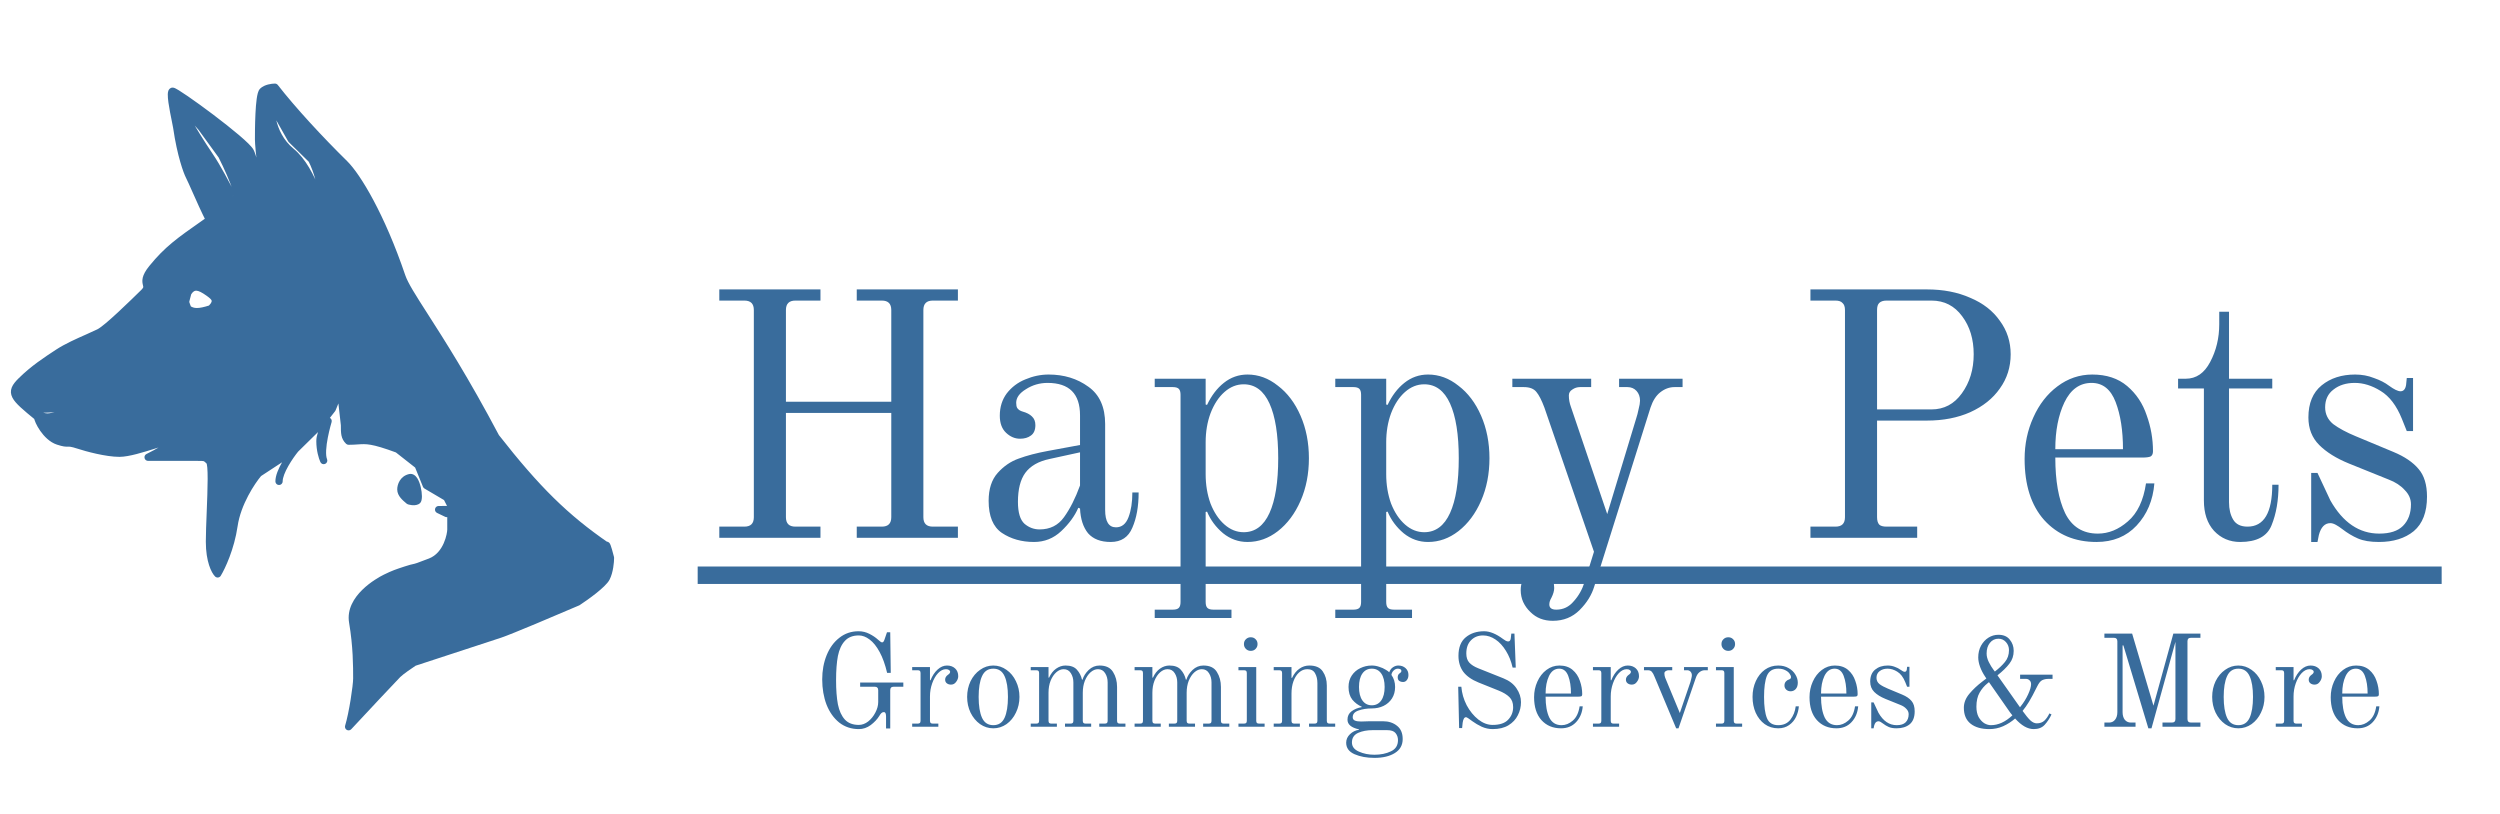 <svg width="172" height="56" viewBox="0 0 172 56" fill="none" xmlns="http://www.w3.org/2000/svg">
<path fill-rule="evenodd" clip-rule="evenodd" d="M23.546 40.679C23.546 41.174 23.264 43.078 22.983 44C24.015 42.893 26.136 40.624 26.361 40.403C26.586 40.181 27.206 39.757 27.487 39.572L33.399 37.635C34.075 37.414 37.246 36.067 38.748 35.421C39.311 35.052 40.493 34.204 40.718 33.761C40.944 33.318 41 32.654 41 32.377C40.775 31.492 40.718 31.455 40.718 31.547C37.903 29.61 35.933 27.673 33.117 24.076C31.006 20.084 29.332 17.474 28.203 15.714C27.375 14.425 26.841 13.592 26.642 13.006C25.235 8.855 23.591 6.133 22.701 5.258C21.012 3.597 19.135 1.568 17.915 0C17.728 0 17.296 0.055 17.071 0.277C16.789 0.553 16.789 3.044 16.789 3.597C16.789 4.151 17.101 6.977 17.352 7.472C17.634 8.025 18.197 9.409 18.197 9.409C18.197 9.409 17.634 8.855 17.352 8.302C17.23 8.061 17.027 7.27 16.818 6.457C16.598 5.597 16.371 4.712 16.226 4.428C15.87 3.728 11.159 0.277 10.877 0.277C10.658 0.277 10.918 1.556 11.069 2.303L11.07 2.305L11.071 2.311L11.073 2.319C11.114 2.522 11.147 2.684 11.159 2.767C11.44 4.704 11.878 5.841 12.004 6.088C12.119 6.316 12.283 6.685 12.475 7.117L12.476 7.119L12.477 7.123L12.478 7.124C12.751 7.74 13.081 8.484 13.411 9.132L13.064 9.376C11.337 10.586 10.527 11.153 9.47 12.453C8.962 13.077 9.027 13.35 9.079 13.568C9.119 13.736 9.152 13.872 8.907 14.113C8.189 14.819 6.373 16.604 5.81 16.881C5.594 16.987 5.327 17.105 5.036 17.234C4.371 17.529 3.583 17.879 2.995 18.264C2.15 18.818 1.306 19.371 0.461 20.201C-0.383 21.031 -0.102 21.308 1.587 22.692C1.587 22.913 2.15 24.076 2.995 24.352C3.407 24.487 3.53 24.484 3.656 24.48C3.789 24.476 3.925 24.473 4.402 24.629C4.965 24.813 6.317 25.182 7.218 25.182C7.815 25.182 8.808 24.871 9.609 24.62C10.319 24.397 10.877 24.222 10.877 24.352C10.877 24.574 9.751 25.182 9.188 25.459H12.566C12.89 25.459 13.028 25.459 13.14 25.512C13.223 25.551 13.291 25.618 13.411 25.736C13.602 25.924 13.534 27.639 13.47 29.241C13.44 30.001 13.411 30.736 13.411 31.27C13.411 32.599 13.786 33.3 13.974 33.484C14.256 33.023 14.875 31.713 15.1 30.163C15.325 28.614 16.32 27.119 16.789 26.566L19.323 24.906L20.731 23.522C20.956 23.301 21.575 22.507 21.857 22.138L22.42 20.755L22.701 23.245C22.701 23.799 22.701 24.076 22.983 24.352C23.229 24.352 23.422 24.339 23.596 24.327C24.216 24.284 24.603 24.258 26.361 24.906L27.769 26.013L28.332 27.396L29.739 28.226L30.021 28.78V29.057L29.176 29.062L29.739 29.333L30.021 29.057V30.44C30.021 30.717 29.782 32.194 28.613 32.654C27.743 32.996 27.626 33.021 27.464 33.056C27.363 33.077 27.246 33.102 26.924 33.208C26.327 33.403 26.079 33.484 25.516 33.761C25.013 34.008 22.986 35.167 23.264 36.805C23.546 38.465 23.546 39.849 23.546 40.679ZM11.925 14.138C12.285 13.56 12.708 13.681 13.35 14.138C13.746 14.42 14.079 14.686 13.516 15.239C12.671 15.516 12.285 15.497 11.925 15.245C11.89 15.145 11.861 15.071 11.838 15.013C11.801 14.918 11.78 14.862 11.774 14.806C11.767 14.731 11.788 14.652 11.838 14.468L11.838 14.466L11.839 14.465C11.861 14.381 11.89 14.275 11.925 14.138ZM13.411 4.704C12.285 3.044 10.877 0.553 10.877 0.553L12.848 2.767L14.256 4.704C15.1 6.365 15.663 8.025 15.663 8.579C15.663 8.821 15.393 8.294 14.984 7.497L14.983 7.496L14.982 7.494C14.557 6.667 13.984 5.55 13.411 4.704ZM17.634 1.107C17.634 1.107 17.485 3.153 19.041 4.428C20.598 5.703 21.294 8.855 21.294 8.855C21.294 8.855 21.294 6.641 20.449 4.981L19.041 3.597L17.634 1.107ZM1.142 22.277C1 22.277 1.829 22.692 2.255 22.692C2.678 22.692 3.104 22.478 3.393 22.332C3.433 22.312 3.47 22.293 3.504 22.277L4.504 21.308L3.378 21.862C3.378 21.862 2.948 22.138 2.255 22.138C1.41 22.138 1.142 22.277 1.142 22.277Z" transform="translate(1 6)" fill="#396C9C"/>
<path d="M21.012 24.352C21.012 24.965 21.172 25.468 21.27 25.687C20.965 24.968 21.575 22.968 21.575 22.968C21.575 22.968 21.012 23.688 21.012 24.352Z" transform="translate(1 6)" fill="#396C9C"/>
<path d="M27.199 26.86C26.735 26.97 26.579 27.396 26.579 27.673C26.579 27.985 26.861 28.226 27.136 28.458C27.136 28.458 27.483 28.576 27.699 28.458C27.915 28.34 27.665 26.75 27.199 26.86Z" transform="translate(1 6)" fill="#396C9C"/>
<path d="M22.983 44L22.744 43.927C22.71 44.038 22.757 44.158 22.858 44.217C22.959 44.275 23.086 44.256 23.166 44.17L22.983 44ZM27.487 39.572L27.409 39.335C27.388 39.342 27.368 39.351 27.35 39.363L27.487 39.572ZM33.399 37.635L33.477 37.873H33.477L33.399 37.635ZM38.748 35.421L38.847 35.651C38.86 35.645 38.873 35.638 38.885 35.63L38.748 35.421ZM41 32.377H41.25C41.25 32.357 41.247 32.336 41.242 32.316L41 32.377ZM40.718 31.547L40.577 31.753C40.653 31.806 40.753 31.812 40.835 31.768C40.917 31.725 40.968 31.64 40.968 31.547H40.718ZM33.117 24.076L32.897 24.192C32.903 24.205 32.911 24.218 32.921 24.23L33.117 24.076ZM28.203 15.714L27.992 15.849L27.992 15.849L28.203 15.714ZM26.642 13.006L26.406 13.087V13.087L26.642 13.006ZM22.701 5.258L22.526 5.436L22.526 5.436L22.701 5.258ZM17.915 0L18.113 -0.154C18.065 -0.214 17.992 -0.25 17.915 -0.25V0ZM17.071 0.277L16.896 0.098L16.896 0.098L17.071 0.277ZM17.352 7.472L17.575 7.358L17.575 7.358L17.352 7.472ZM18.197 9.409L18.022 9.587C18.106 9.67 18.238 9.682 18.336 9.617C18.435 9.551 18.473 9.424 18.428 9.315L18.197 9.409ZM17.352 8.302L17.575 8.189L17.575 8.189L17.352 8.302ZM16.818 6.457L17.061 6.394L17.061 6.394L16.818 6.457ZM16.226 4.428L16.003 4.541L16.003 4.541L16.226 4.428ZM11.069 2.303L10.825 2.353L10.825 2.354L11.069 2.303ZM11.07 2.305L11.315 2.256L11.315 2.254L11.07 2.305ZM11.071 2.311L10.826 2.361L10.827 2.363L11.071 2.311ZM11.073 2.319L11.318 2.27L11.318 2.268L11.073 2.319ZM11.159 2.767L10.912 2.803L10.912 2.803L11.159 2.767ZM12.004 6.088L11.781 6.201L11.781 6.201L12.004 6.088ZM12.475 7.117L12.704 7.017L12.703 7.015L12.475 7.117ZM12.476 7.119L12.247 7.219L12.247 7.22L12.476 7.119ZM12.477 7.123L12.248 7.223L12.25 7.226L12.477 7.123ZM12.478 7.124L12.707 7.023L12.706 7.021L12.478 7.124ZM13.411 9.132L13.555 9.337C13.656 9.265 13.69 9.13 13.634 9.019L13.411 9.132ZM13.064 9.376L13.207 9.58L13.207 9.58L13.064 9.376ZM9.47 12.453L9.276 12.295L9.276 12.295L9.47 12.453ZM9.079 13.568L8.836 13.626L8.836 13.626L9.079 13.568ZM8.907 14.113L8.732 13.935L8.732 13.935L8.907 14.113ZM5.81 16.881L5.92 17.105L5.81 16.881ZM5.036 17.234L4.935 17.006H4.935L5.036 17.234ZM2.995 18.264L2.858 18.055L2.858 18.055L2.995 18.264ZM0.461 20.201L0.286 20.023L0.286 20.023L0.461 20.201ZM1.587 22.692H1.837C1.837 22.617 1.804 22.546 1.746 22.498L1.587 22.692ZM2.995 24.352L3.073 24.115H3.073L2.995 24.352ZM3.656 24.48L3.663 24.73H3.664L3.656 24.48ZM4.402 24.629L4.325 24.866H4.325L4.402 24.629ZM9.609 24.62L9.535 24.381H9.535L9.609 24.62ZM9.188 25.459L9.078 25.235C8.974 25.286 8.918 25.402 8.945 25.516C8.971 25.629 9.072 25.709 9.188 25.709V25.459ZM13.14 25.512L13.034 25.738L13.034 25.738L13.14 25.512ZM13.411 25.736L13.586 25.558L13.586 25.558L13.411 25.736ZM13.47 29.241L13.72 29.251L13.47 29.241ZM13.974 33.484L13.799 33.663C13.853 33.716 13.929 33.742 14.005 33.732C14.081 33.723 14.148 33.68 14.188 33.614L13.974 33.484ZM16.789 26.566L16.652 26.357C16.632 26.37 16.614 26.386 16.599 26.404L16.789 26.566ZM20.731 23.522L20.555 23.344L20.555 23.344L20.731 23.522ZM21.857 22.138L22.055 22.29C22.069 22.272 22.08 22.253 22.088 22.233L21.857 22.138ZM22.42 20.755L22.668 20.727C22.655 20.613 22.567 20.523 22.454 20.507C22.341 20.491 22.231 20.555 22.188 20.66L22.42 20.755ZM22.701 23.245H22.951C22.951 23.236 22.951 23.227 22.95 23.217L22.701 23.245ZM22.983 24.352L22.808 24.53C22.854 24.576 22.917 24.602 22.983 24.602V24.352ZM23.596 24.327L23.613 24.576L23.613 24.576L23.596 24.327ZM26.361 24.906L26.515 24.709C26.495 24.693 26.472 24.68 26.448 24.671L26.361 24.906ZM27.769 26.013L28 25.918C27.984 25.878 27.957 25.843 27.923 25.816L27.769 26.013ZM28.332 27.396L28.1 27.491C28.121 27.541 28.157 27.584 28.205 27.612L28.332 27.396ZM29.739 28.226L29.962 28.113C29.941 28.071 29.907 28.035 29.866 28.011L29.739 28.226ZM30.021 28.78H30.271C30.271 28.741 30.261 28.702 30.244 28.666L30.021 28.78ZM29.176 29.062L29.174 28.812C29.058 28.813 28.958 28.894 28.932 29.008C28.907 29.121 28.963 29.237 29.068 29.288L29.176 29.062ZM29.739 29.333L29.631 29.559C29.726 29.604 29.839 29.585 29.914 29.512L29.739 29.333ZM28.613 32.654L28.522 32.421H28.522L28.613 32.654ZM27.464 33.056L27.516 33.3H27.516L27.464 33.056ZM26.924 33.208L26.846 32.97L26.846 32.97L26.924 33.208ZM25.516 33.761L25.406 33.537L25.516 33.761ZM23.264 36.805L23.511 36.763L23.511 36.763L23.264 36.805ZM13.35 14.138L13.205 14.341L13.205 14.341L13.35 14.138ZM11.925 14.138L11.713 14.005C11.699 14.027 11.688 14.052 11.682 14.077L11.925 14.138ZM13.516 15.239L13.594 15.477C13.63 15.465 13.664 15.444 13.691 15.417L13.516 15.239ZM11.925 15.245L11.689 15.328C11.706 15.377 11.738 15.419 11.781 15.45L11.925 15.245ZM11.838 15.013L12.071 14.922L12.071 14.922L11.838 15.013ZM11.774 14.806L11.525 14.831L11.525 14.831L11.774 14.806ZM11.838 14.468L11.597 14.402L11.597 14.403L11.838 14.468ZM11.838 14.466L12.08 14.532L12.081 14.527L11.838 14.466ZM11.839 14.465L11.597 14.4L11.596 14.405L11.839 14.465ZM10.877 0.553L11.064 0.387C10.979 0.292 10.836 0.276 10.732 0.35C10.628 0.424 10.597 0.565 10.66 0.676L10.877 0.553ZM13.411 4.704L13.618 4.564L13.618 4.564L13.411 4.704ZM12.848 2.767L13.05 2.62C13.045 2.614 13.04 2.607 13.035 2.601L12.848 2.767ZM14.256 4.704L14.479 4.591C14.473 4.579 14.466 4.568 14.458 4.557L14.256 4.704ZM14.984 7.497L15.206 7.383L15.206 7.383L14.984 7.497ZM14.983 7.496L14.76 7.608L14.761 7.61L14.983 7.496ZM14.982 7.494L15.206 7.382L15.205 7.38L14.982 7.494ZM17.634 1.107L17.852 0.984C17.797 0.888 17.687 0.839 17.579 0.863C17.471 0.887 17.392 0.979 17.384 1.089L17.634 1.107ZM21.294 8.855L21.049 8.909C21.077 9.034 21.194 9.118 21.321 9.104C21.448 9.09 21.544 8.983 21.544 8.855H21.294ZM20.449 4.981L20.672 4.868C20.66 4.844 20.644 4.822 20.624 4.803L20.449 4.981ZM19.041 3.597L18.824 3.72C18.835 3.741 18.85 3.759 18.866 3.776L19.041 3.597ZM21.27 25.687L21.042 25.789C21.098 25.914 21.245 25.971 21.37 25.916C21.496 25.861 21.554 25.715 21.5 25.589L21.27 25.687ZM21.575 22.968L21.814 23.041C21.849 22.926 21.797 22.802 21.691 22.747C21.584 22.691 21.453 22.72 21.378 22.814L21.575 22.968ZM27.199 26.86L27.142 26.616L27.142 26.616L27.199 26.86ZM27.136 28.458L26.976 28.649C26.999 28.669 27.026 28.685 27.056 28.695L27.136 28.458ZM1.142 22.277V22.527C1.182 22.527 1.222 22.517 1.257 22.499L1.142 22.277ZM3.393 22.332L3.281 22.109L3.281 22.109L3.393 22.332ZM3.504 22.277L3.614 22.501C3.638 22.49 3.659 22.475 3.678 22.456L3.504 22.277ZM4.504 21.308L4.394 21.084H4.394L4.504 21.308ZM3.378 21.862L3.268 21.637C3.259 21.642 3.251 21.646 3.243 21.651L3.378 21.862ZM17.947 27.119C17.947 27.258 18.059 27.369 18.197 27.369C18.335 27.369 18.447 27.258 18.447 27.119H17.947ZM5.178 21.256C5.302 21.195 5.353 21.045 5.292 20.921C5.231 20.797 5.081 20.746 4.957 20.807L5.178 21.256ZM23.222 44.073C23.368 43.595 23.511 42.875 23.617 42.219C23.722 41.568 23.796 40.95 23.796 40.679H23.296C23.296 40.904 23.229 41.485 23.123 42.139C23.018 42.79 22.879 43.483 22.744 43.927L23.222 44.073ZM26.186 40.224C25.955 40.451 23.828 42.727 22.8 43.83L23.166 44.17C24.202 43.059 26.316 40.797 26.536 40.581L26.186 40.224ZM27.35 39.363C27.207 39.457 26.979 39.611 26.757 39.77C26.54 39.926 26.314 40.098 26.186 40.224L26.536 40.581C26.633 40.485 26.829 40.334 27.049 40.176C27.264 40.022 27.486 39.872 27.624 39.781L27.35 39.363ZM33.321 37.398L27.409 39.335L27.565 39.81L33.477 37.873L33.321 37.398ZM38.649 35.192C37.14 35.841 33.983 37.181 33.321 37.398L33.477 37.873C34.166 37.647 37.353 36.293 38.847 35.651L38.649 35.192ZM40.496 33.648C40.459 33.72 40.368 33.832 40.22 33.976C40.077 34.116 39.898 34.269 39.704 34.423C39.317 34.731 38.888 35.031 38.611 35.212L38.885 35.63C39.171 35.443 39.614 35.134 40.016 34.815C40.216 34.655 40.41 34.49 40.569 34.334C40.724 34.184 40.865 34.024 40.941 33.874L40.496 33.648ZM40.75 32.377C40.75 32.502 40.737 32.724 40.697 32.966C40.657 33.211 40.592 33.459 40.496 33.648L40.941 33.874C41.071 33.62 41.146 33.315 41.19 33.048C41.235 32.778 41.25 32.529 41.25 32.377H40.75ZM40.968 31.547C40.968 31.547 40.968 31.551 40.968 31.557C40.967 31.561 40.966 31.577 40.959 31.597C40.955 31.61 40.936 31.669 40.874 31.715C40.838 31.741 40.791 31.76 40.739 31.762C40.688 31.765 40.648 31.751 40.62 31.738C40.572 31.714 40.547 31.681 40.542 31.675C40.533 31.664 40.529 31.656 40.529 31.656C40.529 31.656 40.533 31.664 40.542 31.686C40.578 31.779 40.645 31.996 40.758 32.439L41.242 32.316C41.13 31.873 41.056 31.629 41.008 31.505C40.995 31.473 40.982 31.442 40.967 31.416C40.96 31.402 40.949 31.384 40.935 31.366C40.924 31.352 40.894 31.315 40.841 31.289C40.812 31.275 40.769 31.261 40.717 31.263C40.662 31.265 40.614 31.285 40.577 31.312C40.511 31.361 40.49 31.424 40.484 31.443C40.469 31.488 40.468 31.531 40.468 31.547H40.968ZM32.921 24.23C35.746 27.841 37.735 29.798 40.577 31.753L40.86 31.341C38.072 29.422 36.119 27.505 33.314 23.921L32.921 24.23ZM27.992 15.849C29.12 17.607 30.79 20.21 32.897 24.192L33.338 23.959C31.222 19.958 29.543 17.341 28.413 15.579L27.992 15.849ZM26.406 13.087C26.514 13.405 26.708 13.778 26.972 14.223C27.236 14.671 27.579 15.206 27.992 15.849L28.413 15.579C27.999 14.933 27.661 14.407 27.402 13.969C27.142 13.529 26.97 13.193 26.879 12.926L26.406 13.087ZM22.526 5.436C22.944 5.847 23.563 6.72 24.257 8.021C24.948 9.317 25.706 11.023 26.406 13.087L26.879 12.926C26.171 10.839 25.403 9.108 24.698 7.786C23.997 6.47 23.349 5.544 22.877 5.08L22.526 5.436ZM17.718 0.154C18.947 1.734 20.832 3.771 22.526 5.436L22.877 5.08C21.192 3.424 19.323 1.403 18.113 -0.154L17.718 0.154ZM17.246 0.455C17.313 0.389 17.429 0.334 17.57 0.297C17.707 0.262 17.841 0.25 17.915 0.25V-0.25C17.802 -0.25 17.626 -0.234 17.444 -0.187C17.267 -0.14 17.053 -0.057 16.896 0.098L17.246 0.455ZM17.039 3.597C17.039 3.321 17.039 2.565 17.074 1.845C17.092 1.485 17.118 1.139 17.156 0.869C17.175 0.734 17.196 0.624 17.218 0.544C17.245 0.45 17.262 0.439 17.246 0.455L16.896 0.098C16.809 0.184 16.765 0.311 16.737 0.408C16.706 0.519 16.681 0.654 16.66 0.8C16.619 1.092 16.593 1.455 16.575 1.821C16.539 2.554 16.539 3.321 16.539 3.597H17.039ZM17.575 7.358C17.557 7.322 17.53 7.246 17.498 7.123C17.467 7.005 17.436 6.858 17.404 6.689C17.34 6.352 17.279 5.94 17.224 5.524C17.115 4.685 17.039 3.856 17.039 3.597H16.539C16.539 3.893 16.619 4.753 16.729 5.589C16.784 6.01 16.847 6.432 16.913 6.782C16.945 6.956 16.979 7.115 17.014 7.249C17.047 7.377 17.085 7.498 17.13 7.585L17.575 7.358ZM18.197 9.409C18.428 9.315 18.428 9.315 18.428 9.315C18.428 9.315 18.428 9.315 18.428 9.314C18.428 9.314 18.428 9.314 18.428 9.314C18.428 9.314 18.428 9.314 18.428 9.313C18.428 9.313 18.427 9.312 18.427 9.31C18.426 9.308 18.424 9.304 18.422 9.299C18.418 9.288 18.412 9.273 18.404 9.253C18.387 9.214 18.364 9.158 18.336 9.088C18.278 8.95 18.199 8.759 18.11 8.55C17.935 8.136 17.721 7.644 17.575 7.358L17.13 7.585C17.266 7.853 17.474 8.329 17.65 8.745C17.738 8.952 17.817 9.142 17.873 9.279C17.902 9.348 17.925 9.404 17.941 9.443C17.949 9.462 17.955 9.477 17.959 9.488C17.961 9.493 17.963 9.497 17.964 9.499C17.964 9.5 17.965 9.501 17.965 9.502C17.965 9.502 17.965 9.503 17.965 9.503C17.965 9.503 17.965 9.503 17.965 9.503C17.965 9.503 17.965 9.503 17.965 9.503C17.965 9.503 17.965 9.503 18.197 9.409ZM17.13 8.415C17.283 8.717 17.509 9.011 17.689 9.225C17.781 9.332 17.863 9.422 17.923 9.485C17.953 9.517 17.977 9.542 17.994 9.559C18.002 9.568 18.009 9.575 18.014 9.579C18.016 9.582 18.018 9.583 18.019 9.585C18.02 9.585 18.02 9.586 18.021 9.586C18.021 9.587 18.021 9.587 18.021 9.587C18.021 9.587 18.021 9.587 18.021 9.587C18.022 9.587 18.022 9.587 18.022 9.587C18.022 9.587 18.022 9.587 18.197 9.409C18.372 9.231 18.372 9.231 18.372 9.231C18.372 9.231 18.372 9.231 18.372 9.231C18.372 9.231 18.372 9.231 18.372 9.231C18.372 9.231 18.372 9.231 18.372 9.23C18.372 9.23 18.372 9.23 18.371 9.23C18.37 9.229 18.369 9.227 18.367 9.226C18.363 9.222 18.358 9.216 18.35 9.209C18.335 9.194 18.314 9.171 18.286 9.142C18.232 9.084 18.155 9.001 18.071 8.901C17.9 8.699 17.703 8.44 17.575 8.189L17.13 8.415ZM16.576 6.519C16.68 6.925 16.784 7.329 16.877 7.661C16.967 7.984 17.055 8.268 17.13 8.415L17.575 8.189C17.527 8.095 17.453 7.863 17.358 7.527C17.267 7.2 17.165 6.802 17.061 6.394L16.576 6.519ZM16.003 4.541C16.062 4.657 16.149 4.924 16.253 5.294C16.355 5.655 16.466 6.088 16.576 6.519L17.061 6.394C16.951 5.965 16.838 5.526 16.735 5.159C16.634 4.8 16.535 4.483 16.449 4.314L16.003 4.541ZM10.877 0.527C10.837 0.527 10.814 0.515 10.827 0.52C10.833 0.522 10.846 0.528 10.867 0.539C10.908 0.56 10.967 0.593 11.043 0.64C11.194 0.732 11.398 0.867 11.64 1.033C12.123 1.365 12.747 1.816 13.373 2.289C14 2.763 14.627 3.256 15.118 3.674C15.364 3.883 15.573 4.071 15.73 4.226C15.896 4.39 15.98 4.494 16.003 4.541L16.449 4.314C16.384 4.186 16.242 4.029 16.081 3.87C15.912 3.703 15.692 3.506 15.442 3.293C14.941 2.867 14.305 2.367 13.675 1.89C13.043 1.413 12.414 0.958 11.923 0.621C11.678 0.453 11.466 0.312 11.304 0.213C11.223 0.164 11.152 0.123 11.093 0.093C11.064 0.078 11.034 0.064 11.006 0.053C10.985 0.045 10.935 0.027 10.877 0.027V0.527ZM11.315 2.253C11.238 1.878 11.137 1.379 11.082 0.976C11.054 0.772 11.04 0.606 11.043 0.496C11.045 0.438 11.052 0.418 11.051 0.421C11.05 0.423 11.041 0.447 11.013 0.473C10.98 0.504 10.932 0.527 10.877 0.527V0.027C10.692 0.027 10.609 0.174 10.582 0.246C10.554 0.321 10.546 0.407 10.544 0.48C10.539 0.634 10.558 0.834 10.586 1.044C10.644 1.466 10.749 1.981 10.825 2.353L11.315 2.253ZM11.315 2.254L11.314 2.251L10.825 2.354L10.825 2.357L11.315 2.254ZM11.316 2.261L11.315 2.256L10.825 2.355L10.826 2.361L11.316 2.261ZM11.406 2.731C11.393 2.639 11.358 2.468 11.318 2.27L10.828 2.369C10.87 2.577 10.901 2.729 10.912 2.803L11.406 2.731ZM12.226 5.975C12.117 5.759 11.685 4.651 11.406 2.731L10.912 2.803C11.195 4.757 11.639 5.922 11.781 6.201L12.226 5.975ZM12.703 7.015C12.513 6.586 12.346 6.21 12.226 5.975L11.781 6.201C11.893 6.422 12.053 6.783 12.246 7.218L12.703 7.015ZM12.705 7.019L12.704 7.017L12.246 7.217L12.247 7.219L12.705 7.019ZM12.706 7.022L12.705 7.018L12.247 7.22L12.248 7.223L12.706 7.022ZM12.706 7.021L12.705 7.02L12.25 7.226L12.25 7.227L12.706 7.021ZM13.634 9.019C13.308 8.377 12.98 7.64 12.707 7.023L12.25 7.226C12.522 7.84 12.855 8.59 13.188 9.245L13.634 9.019ZM13.207 9.58L13.555 9.337L13.268 8.927L12.92 9.171L13.207 9.58ZM9.664 12.611C10.697 11.341 11.48 10.791 13.207 9.58L12.92 9.171C11.194 10.381 10.358 10.966 9.276 12.295L9.664 12.611ZM9.322 13.509C9.298 13.406 9.281 13.333 9.308 13.22C9.336 13.098 9.422 12.908 9.664 12.611L9.276 12.295C9.009 12.623 8.874 12.881 8.821 13.105C8.766 13.339 8.808 13.511 8.836 13.626L9.322 13.509ZM9.082 14.291C9.224 14.152 9.314 14.016 9.345 13.863C9.375 13.715 9.341 13.586 9.322 13.509L8.836 13.626C8.858 13.717 8.86 13.74 8.855 13.763C8.851 13.781 8.835 13.833 8.732 13.935L9.082 14.291ZM5.92 17.105C6.092 17.021 6.332 16.838 6.59 16.623C6.856 16.401 7.162 16.127 7.47 15.841C8.087 15.269 8.723 14.644 9.082 14.291L8.732 13.935C8.372 14.288 7.741 14.908 7.13 15.474C6.825 15.758 6.526 16.025 6.27 16.239C6.008 16.458 5.81 16.602 5.7 16.656L5.92 17.105ZM5.137 17.463C5.426 17.334 5.698 17.214 5.92 17.105L5.7 16.656C5.489 16.76 5.227 16.876 4.935 17.006L5.137 17.463ZM3.132 18.473C3.699 18.102 4.467 17.76 5.137 17.463L4.935 17.006C4.275 17.298 3.466 17.656 2.858 18.055L3.132 18.473ZM0.636 20.38C1.461 19.569 2.286 19.027 3.132 18.473L2.858 18.055C2.014 18.608 1.15 19.173 0.286 20.023L0.636 20.38ZM1.746 22.498C1.322 22.151 0.994 21.88 0.75 21.653C0.503 21.422 0.364 21.257 0.297 21.126C0.239 21.011 0.238 20.931 0.275 20.839C0.321 20.726 0.429 20.584 0.636 20.38L0.286 20.023C0.071 20.234 -0.102 20.438 -0.189 20.653C-0.284 20.89 -0.267 21.121 -0.149 21.352C-0.04 21.567 0.155 21.782 0.41 22.019C0.667 22.259 1.008 22.54 1.429 22.885L1.746 22.498ZM3.073 24.115C2.726 24.001 2.414 23.694 2.179 23.358C2.065 23.194 1.976 23.033 1.916 22.902C1.886 22.836 1.865 22.781 1.851 22.739C1.836 22.691 1.837 22.679 1.837 22.692H1.337C1.337 22.76 1.356 22.832 1.375 22.891C1.396 22.956 1.425 23.031 1.461 23.11C1.533 23.268 1.638 23.456 1.769 23.644C2.028 24.014 2.419 24.427 2.917 24.59L3.073 24.115ZM3.649 24.23C3.591 24.232 3.547 24.233 3.472 24.221C3.392 24.209 3.272 24.18 3.073 24.115L2.917 24.59C3.129 24.659 3.277 24.697 3.394 24.715C3.515 24.734 3.596 24.732 3.663 24.73L3.649 24.23ZM4.48 24.391C4.236 24.311 4.069 24.269 3.941 24.248C3.807 24.226 3.721 24.228 3.649 24.23L3.664 24.73C3.724 24.728 3.773 24.727 3.86 24.741C3.952 24.756 4.092 24.79 4.325 24.866L4.48 24.391ZM7.218 24.932C6.36 24.932 5.041 24.575 4.48 24.391L4.325 24.866C4.89 25.052 6.274 25.432 7.218 25.432V24.932ZM9.535 24.381C9.133 24.507 8.69 24.646 8.275 24.753C7.854 24.862 7.482 24.932 7.218 24.932V25.432C7.55 25.432 7.974 25.347 8.4 25.237C8.83 25.126 9.285 24.983 9.684 24.858L9.535 24.381ZM11.127 24.352C11.127 24.297 11.111 24.236 11.072 24.183C11.035 24.133 10.989 24.104 10.951 24.088C10.884 24.059 10.815 24.057 10.773 24.058C10.681 24.06 10.566 24.083 10.45 24.111C10.212 24.169 9.886 24.271 9.535 24.381L9.684 24.858C10.042 24.746 10.35 24.65 10.568 24.597C10.681 24.57 10.751 24.559 10.785 24.558C10.807 24.557 10.787 24.561 10.753 24.547C10.732 24.538 10.698 24.518 10.669 24.479C10.639 24.438 10.627 24.392 10.627 24.352H11.127ZM9.299 25.683C9.584 25.543 10.014 25.318 10.374 25.098C10.553 24.989 10.723 24.877 10.85 24.774C10.913 24.723 10.973 24.668 11.02 24.612C11.058 24.566 11.127 24.473 11.127 24.352H10.627C10.627 24.286 10.662 24.261 10.636 24.292C10.619 24.312 10.587 24.344 10.535 24.385C10.434 24.467 10.287 24.566 10.114 24.671C9.771 24.881 9.355 25.098 9.078 25.235L9.299 25.683ZM12.566 25.209H9.188V25.709H12.566V25.209ZM13.246 25.285C13.152 25.241 13.055 25.224 12.951 25.216C12.851 25.209 12.724 25.209 12.566 25.209V25.709C12.732 25.709 12.837 25.709 12.914 25.715C12.988 25.72 13.016 25.73 13.034 25.738L13.246 25.285ZM13.586 25.558C13.478 25.451 13.376 25.346 13.246 25.285L13.034 25.738C13.069 25.755 13.105 25.785 13.236 25.914L13.586 25.558ZM13.72 29.251C13.752 28.451 13.785 27.616 13.786 26.958C13.787 26.63 13.779 26.338 13.759 26.114C13.749 26.003 13.735 25.901 13.714 25.816C13.704 25.774 13.691 25.73 13.674 25.69C13.657 25.652 13.631 25.601 13.586 25.558L13.236 25.914C13.215 25.894 13.21 25.879 13.214 25.887C13.217 25.893 13.222 25.907 13.228 25.933C13.24 25.984 13.252 26.059 13.261 26.16C13.279 26.361 13.287 26.633 13.286 26.957C13.285 27.604 13.252 28.428 13.221 29.231L13.72 29.251ZM13.661 31.27C13.661 30.742 13.69 30.013 13.72 29.251L13.221 29.231C13.191 29.989 13.161 30.73 13.161 31.27H13.661ZM14.149 33.306C14.096 33.253 13.971 33.074 13.86 32.73C13.752 32.392 13.661 31.911 13.661 31.27H13.161C13.161 31.958 13.258 32.491 13.384 32.883C13.508 33.267 13.665 33.531 13.799 33.663L14.149 33.306ZM14.853 30.128C14.633 31.639 14.027 32.917 13.761 33.354L14.188 33.614C14.484 33.129 15.117 31.787 15.348 30.2L14.853 30.128ZM16.599 26.404C16.114 26.976 15.088 28.513 14.853 30.128L15.348 30.2C15.563 28.715 16.526 27.263 16.98 26.728L16.599 26.404ZM19.186 24.697L16.652 26.357L16.926 26.775L19.46 25.115L19.186 24.697ZM20.555 23.344L19.148 24.727L19.498 25.084L20.906 23.7L20.555 23.344ZM21.658 21.987C21.518 22.17 21.294 22.459 21.078 22.729C20.857 23.005 20.655 23.245 20.555 23.344L20.906 23.7C21.031 23.577 21.252 23.311 21.468 23.042C21.687 22.768 21.914 22.476 22.055 22.29L21.658 21.987ZM22.188 20.66L21.625 22.044L22.088 22.233L22.651 20.849L22.188 20.66ZM22.95 23.217L22.668 20.727L22.171 20.783L22.453 23.273L22.95 23.217ZM23.158 24.174C23.054 24.071 23.007 23.978 22.981 23.853C22.952 23.71 22.951 23.531 22.951 23.245H22.451C22.451 23.513 22.45 23.749 22.491 23.952C22.536 24.173 22.63 24.356 22.808 24.53L23.158 24.174ZM23.579 24.078C23.405 24.09 23.22 24.102 22.983 24.102V24.602C23.239 24.602 23.439 24.588 23.613 24.576L23.579 24.078ZM26.448 24.671C25.564 24.346 25.011 24.184 24.595 24.111C24.169 24.036 23.893 24.056 23.578 24.078L23.613 24.576C23.919 24.555 24.146 24.54 24.509 24.603C24.88 24.669 25.399 24.817 26.274 25.14L26.448 24.671ZM27.923 25.816L26.515 24.709L26.206 25.102L27.614 26.209L27.923 25.816ZM28.563 27.302L28 25.918L27.537 26.107L28.1 27.491L28.563 27.302ZM29.866 28.011L28.459 27.181L28.205 27.612L29.612 28.442L29.866 28.011ZM30.244 28.666L29.962 28.113L29.516 28.34L29.798 28.893L30.244 28.666ZM30.271 29.057V28.78H29.771V29.057H30.271ZM30.019 28.807L29.174 28.812L29.178 29.312L30.023 29.307L30.019 28.807ZM29.068 29.288L29.631 29.559L29.848 29.108L29.284 28.837L29.068 29.288ZM29.914 29.512L30.196 29.235L29.846 28.878L29.564 29.155L29.914 29.512ZM30.271 30.44V29.057H29.771V30.44H30.271ZM28.705 32.887C29.373 32.624 29.763 32.075 29.984 31.58C30.203 31.089 30.271 30.616 30.271 30.44H29.771C29.771 30.541 29.719 30.945 29.527 31.377C29.336 31.805 29.022 32.225 28.522 32.421L28.705 32.887ZM27.516 33.3C27.7 33.261 27.834 33.229 28.705 32.887L28.522 32.421C27.652 32.763 27.552 32.781 27.412 32.811L27.516 33.3ZM27.001 33.445C27.315 33.342 27.424 33.32 27.516 33.3L27.412 32.811C27.303 32.834 27.177 32.862 26.846 32.97L27.001 33.445ZM25.627 33.985C26.174 33.717 26.408 33.64 27.001 33.445L26.846 32.97C26.245 33.167 25.985 33.252 25.406 33.537L25.627 33.985ZM23.511 36.763C23.392 36.064 23.76 35.443 24.273 34.94C24.781 34.441 25.387 34.103 25.627 33.985L25.406 33.537C25.142 33.667 24.483 34.032 23.922 34.583C23.365 35.131 22.859 35.908 23.018 36.847L23.511 36.763ZM23.796 40.679C23.796 39.847 23.796 38.446 23.511 36.763L23.018 36.847C23.296 38.485 23.296 39.851 23.296 40.679H23.796ZM13.495 13.934C13.175 13.706 12.857 13.521 12.548 13.5C12.383 13.489 12.223 13.526 12.076 13.618C11.934 13.707 11.815 13.841 11.713 14.005L12.137 14.27C12.214 14.146 12.284 14.078 12.342 14.042C12.395 14.008 12.449 13.995 12.515 13.999C12.668 14.009 12.883 14.112 13.205 14.341L13.495 13.934ZM13.691 15.417C13.995 15.118 14.141 14.813 14.027 14.501C13.977 14.363 13.885 14.255 13.793 14.169C13.701 14.082 13.593 14.004 13.495 13.934L13.205 14.341C13.305 14.413 13.387 14.473 13.451 14.534C13.516 14.594 13.546 14.639 13.558 14.672C13.569 14.702 13.599 14.806 13.341 15.061L13.691 15.417ZM11.781 15.45C12 15.603 12.236 15.688 12.537 15.69C12.825 15.692 13.164 15.618 13.594 15.477L13.438 15.002C13.023 15.137 12.746 15.192 12.54 15.19C12.347 15.189 12.209 15.139 12.068 15.04L11.781 15.45ZM11.605 15.103C11.628 15.162 11.655 15.232 11.689 15.328L12.161 15.162C12.124 15.059 12.094 14.981 12.071 14.922L11.605 15.103ZM11.525 14.831C11.535 14.929 11.573 15.02 11.605 15.104L12.071 14.922C12.029 14.815 12.024 14.796 12.023 14.782L11.525 14.831ZM11.597 14.403C11.552 14.565 11.512 14.698 11.525 14.831L12.023 14.782C12.021 14.763 12.023 14.739 12.079 14.533L11.597 14.403ZM11.597 14.401L11.597 14.402L12.079 14.534L12.08 14.532L11.597 14.401ZM11.596 14.405L11.596 14.406L12.081 14.527L12.081 14.526L11.596 14.405ZM11.682 14.077C11.648 14.212 11.62 14.316 11.597 14.4L12.08 14.531C12.103 14.446 12.132 14.338 12.167 14.199L11.682 14.077ZM10.877 0.553C10.66 0.676 10.66 0.676 10.66 0.677C10.66 0.677 10.66 0.677 10.66 0.677C10.66 0.677 10.66 0.677 10.66 0.677C10.66 0.677 10.661 0.678 10.661 0.678C10.662 0.68 10.663 0.681 10.664 0.684C10.667 0.689 10.671 0.696 10.676 0.705C10.687 0.724 10.703 0.752 10.723 0.788C10.764 0.859 10.823 0.963 10.898 1.093C11.048 1.354 11.26 1.718 11.507 2.134C12 2.965 12.637 4.008 13.204 4.845L13.618 4.564C13.059 3.74 12.429 2.708 11.937 1.879C11.691 1.465 11.481 1.102 11.332 0.844C11.257 0.714 11.198 0.611 11.157 0.54C11.137 0.504 11.121 0.477 11.111 0.458C11.106 0.449 11.102 0.442 11.099 0.437C11.098 0.435 11.097 0.433 11.096 0.432C11.096 0.432 11.095 0.431 11.095 0.431C11.095 0.431 11.095 0.431 11.095 0.431C11.095 0.431 11.095 0.43 11.095 0.43C11.095 0.43 11.095 0.43 10.877 0.553ZM13.035 2.601L11.064 0.387L10.691 0.72L12.661 2.934L13.035 2.601ZM14.458 4.557L13.05 2.62L12.646 2.914L14.053 4.851L14.458 4.557ZM15.913 8.579C15.913 8.408 15.871 8.175 15.804 7.912C15.736 7.643 15.637 7.324 15.512 6.973C15.262 6.271 14.905 5.431 14.479 4.591L14.033 4.818C14.45 5.639 14.798 6.459 15.041 7.14C15.162 7.481 15.256 7.785 15.32 8.035C15.385 8.29 15.413 8.473 15.413 8.579H15.913ZM14.761 7.611C14.964 8.006 15.138 8.346 15.261 8.555C15.293 8.608 15.323 8.656 15.351 8.696C15.376 8.732 15.41 8.777 15.45 8.812C15.468 8.828 15.508 8.86 15.565 8.877C15.636 8.898 15.735 8.893 15.816 8.822C15.879 8.766 15.898 8.698 15.904 8.67C15.912 8.636 15.913 8.603 15.913 8.579H15.413C15.413 8.585 15.413 8.576 15.416 8.56C15.418 8.551 15.431 8.495 15.485 8.447C15.558 8.383 15.647 8.38 15.706 8.397C15.751 8.411 15.777 8.434 15.779 8.436C15.787 8.443 15.782 8.44 15.761 8.41C15.743 8.384 15.72 8.348 15.692 8.301C15.578 8.107 15.412 7.785 15.206 7.383L14.761 7.611ZM14.761 7.61L14.761 7.612L15.206 7.383L15.205 7.381L14.761 7.61ZM14.759 7.607L14.76 7.608L15.206 7.383L15.206 7.382L14.759 7.607ZM13.204 4.845C13.767 5.675 14.333 6.777 14.76 7.608L15.205 7.38C14.782 6.556 14.201 5.424 13.618 4.564L13.204 4.845ZM19.2 4.234C18.478 3.642 18.147 2.869 17.997 2.232C17.923 1.914 17.895 1.634 17.885 1.434C17.88 1.334 17.88 1.255 17.881 1.202C17.881 1.175 17.882 1.155 17.882 1.142C17.883 1.135 17.883 1.131 17.883 1.128C17.883 1.126 17.883 1.125 17.883 1.125C17.883 1.125 17.883 1.125 17.883 1.125C17.883 1.125 17.883 1.125 17.883 1.125C17.883 1.125 17.883 1.125 17.883 1.125C17.883 1.125 17.883 1.125 17.634 1.107C17.384 1.089 17.384 1.089 17.384 1.089C17.384 1.089 17.384 1.089 17.384 1.089C17.384 1.089 17.384 1.09 17.384 1.09C17.384 1.09 17.384 1.091 17.384 1.092C17.384 1.093 17.384 1.095 17.384 1.098C17.384 1.103 17.383 1.11 17.383 1.119C17.382 1.136 17.381 1.161 17.381 1.193C17.38 1.256 17.38 1.347 17.385 1.459C17.396 1.682 17.428 1.993 17.511 2.346C17.676 3.051 18.049 3.938 18.883 4.621L19.2 4.234ZM21.294 8.855C21.538 8.801 21.538 8.801 21.538 8.801C21.538 8.801 21.538 8.801 21.538 8.801C21.538 8.801 21.538 8.801 21.538 8.8C21.537 8.8 21.537 8.799 21.537 8.798C21.537 8.797 21.536 8.794 21.535 8.791C21.534 8.784 21.532 8.775 21.529 8.763C21.523 8.738 21.515 8.703 21.503 8.657C21.481 8.566 21.447 8.435 21.401 8.275C21.31 7.954 21.172 7.512 20.984 7.029C20.613 6.075 20.031 4.915 19.2 4.234L18.883 4.621C19.608 5.215 20.152 6.27 20.518 7.21C20.699 7.675 20.832 8.101 20.92 8.411C20.964 8.566 20.997 8.691 21.018 8.778C21.029 8.821 21.037 8.854 21.042 8.877C21.045 8.888 21.047 8.896 21.048 8.902C21.048 8.904 21.049 8.906 21.049 8.908C21.049 8.908 21.049 8.909 21.049 8.909C21.049 8.909 21.049 8.909 21.049 8.909C21.049 8.909 21.049 8.909 21.049 8.909C21.049 8.909 21.049 8.909 21.294 8.855ZM20.226 5.094C20.63 5.889 20.837 6.826 20.94 7.575C20.992 7.948 21.018 8.269 21.031 8.498C21.037 8.612 21.041 8.702 21.042 8.763C21.043 8.794 21.043 8.818 21.043 8.833C21.044 8.841 21.044 8.847 21.044 8.85C21.044 8.852 21.044 8.854 21.044 8.854C21.044 8.855 21.044 8.855 21.044 8.855C21.044 8.855 21.044 8.855 21.044 8.855C21.044 8.855 21.044 8.855 21.044 8.855C21.044 8.855 21.044 8.855 21.294 8.855C21.544 8.855 21.544 8.855 21.544 8.855C21.544 8.855 21.544 8.855 21.544 8.855C21.544 8.855 21.544 8.855 21.544 8.855C21.544 8.854 21.544 8.854 21.544 8.853C21.544 8.852 21.544 8.85 21.544 8.847C21.544 8.843 21.544 8.836 21.543 8.827C21.543 8.809 21.543 8.784 21.542 8.751C21.54 8.684 21.537 8.589 21.53 8.469C21.517 8.231 21.49 7.895 21.436 7.507C21.328 6.733 21.112 5.734 20.672 4.868L20.226 5.094ZM18.866 3.776L20.274 5.159L20.624 4.803L19.217 3.419L18.866 3.776ZM17.416 1.23L18.824 3.72L19.259 3.474L17.852 0.984L17.416 1.23ZM21.498 25.584C21.413 25.393 21.262 24.925 21.262 24.352H20.762C20.762 25.004 20.931 25.542 21.042 25.789L21.498 25.584ZM21.575 22.968C21.336 22.896 21.336 22.896 21.336 22.896C21.336 22.896 21.336 22.896 21.336 22.896C21.336 22.896 21.336 22.896 21.336 22.896C21.336 22.896 21.336 22.897 21.335 22.898C21.335 22.899 21.335 22.9 21.334 22.902C21.333 22.906 21.331 22.912 21.329 22.92C21.324 22.936 21.317 22.958 21.309 22.987C21.293 23.044 21.27 23.127 21.243 23.228C21.189 23.431 21.121 23.709 21.063 24.011C21.005 24.311 20.954 24.642 20.939 24.947C20.925 25.243 20.941 25.55 21.04 25.785L21.5 25.589C21.447 25.464 21.425 25.252 21.439 24.971C21.452 24.699 21.498 24.395 21.554 24.106C21.61 23.818 21.675 23.551 21.726 23.356C21.752 23.259 21.774 23.179 21.79 23.125C21.798 23.098 21.804 23.076 21.808 23.062C21.81 23.055 21.812 23.05 21.813 23.046C21.813 23.045 21.814 23.043 21.814 23.043C21.814 23.042 21.814 23.042 21.814 23.042C21.814 23.041 21.814 23.041 21.814 23.041C21.814 23.041 21.814 23.041 21.814 23.041C21.814 23.041 21.814 23.041 21.575 22.968ZM21.262 24.352C21.262 24.082 21.38 23.781 21.514 23.529C21.579 23.407 21.645 23.304 21.694 23.232C21.719 23.196 21.739 23.167 21.753 23.149C21.759 23.139 21.765 23.132 21.768 23.128C21.77 23.126 21.771 23.124 21.771 23.123C21.772 23.123 21.772 23.122 21.772 23.122C21.772 23.122 21.772 23.122 21.772 23.122C21.772 23.122 21.772 23.122 21.772 23.122C21.772 23.122 21.772 23.122 21.772 23.122C21.772 23.123 21.772 23.123 21.575 22.968C21.378 22.814 21.378 22.814 21.378 22.815C21.378 22.815 21.378 22.815 21.378 22.815C21.378 22.815 21.378 22.815 21.378 22.815C21.378 22.815 21.378 22.815 21.377 22.816C21.377 22.816 21.376 22.817 21.375 22.818C21.374 22.82 21.372 22.822 21.37 22.826C21.365 22.832 21.358 22.841 21.349 22.853C21.332 22.876 21.309 22.909 21.28 22.951C21.224 23.034 21.149 23.152 21.073 23.293C20.926 23.568 20.762 23.958 20.762 24.352H21.262ZM26.829 27.673C26.829 27.462 26.947 27.176 27.257 27.103L27.142 26.616C26.522 26.763 26.329 27.33 26.329 27.673H26.829ZM27.297 28.267C27.156 28.148 27.036 28.044 26.948 27.937C26.863 27.833 26.829 27.749 26.829 27.673H26.329C26.329 27.909 26.437 28.102 26.561 28.254C26.683 28.403 26.841 28.536 26.976 28.649L27.297 28.267ZM27.579 28.239C27.543 28.259 27.469 28.267 27.369 28.255C27.325 28.249 27.285 28.24 27.256 28.233C27.242 28.229 27.231 28.226 27.224 28.224C27.221 28.223 27.218 28.222 27.217 28.221C27.217 28.221 27.216 28.221 27.216 28.221C27.216 28.221 27.216 28.221 27.216 28.221C27.216 28.221 27.217 28.221 27.217 28.221C27.217 28.221 27.217 28.221 27.217 28.221C27.217 28.221 27.217 28.221 27.217 28.221C27.217 28.221 27.217 28.221 27.136 28.458C27.056 28.695 27.056 28.695 27.056 28.695C27.056 28.695 27.056 28.695 27.056 28.695C27.056 28.695 27.056 28.695 27.056 28.695C27.056 28.695 27.056 28.695 27.057 28.695C27.057 28.695 27.058 28.695 27.058 28.695C27.06 28.696 27.061 28.697 27.063 28.697C27.067 28.698 27.073 28.7 27.079 28.702C27.092 28.706 27.11 28.711 27.131 28.717C27.175 28.728 27.235 28.741 27.305 28.75C27.432 28.767 27.64 28.776 27.82 28.677L27.579 28.239ZM27.257 27.103C27.204 27.115 27.218 27.061 27.293 27.18C27.357 27.282 27.418 27.444 27.461 27.63C27.505 27.814 27.527 28.002 27.528 28.143C27.528 28.215 27.522 28.265 27.516 28.293C27.512 28.307 27.511 28.307 27.515 28.299C27.519 28.292 27.537 28.262 27.579 28.239L27.82 28.677C27.889 28.639 27.93 28.582 27.954 28.539C27.978 28.495 27.993 28.449 28.002 28.408C28.021 28.327 28.028 28.234 28.028 28.142C28.027 27.956 27.999 27.73 27.948 27.516C27.898 27.304 27.822 27.082 27.715 26.913C27.62 26.761 27.427 26.549 27.142 26.616L27.257 27.103ZM2.255 22.442C2.097 22.442 1.824 22.357 1.584 22.254C1.468 22.205 1.376 22.158 1.326 22.128C1.291 22.107 1.301 22.108 1.32 22.13C1.326 22.137 1.345 22.16 1.359 22.195C1.374 22.232 1.393 22.313 1.347 22.399C1.303 22.481 1.233 22.509 1.204 22.517C1.174 22.526 1.15 22.527 1.142 22.527V22.027C1.126 22.027 1.095 22.028 1.059 22.039C1.026 22.049 0.951 22.079 0.906 22.163C0.858 22.253 0.878 22.337 0.894 22.379C0.91 22.419 0.932 22.446 0.943 22.459C0.982 22.503 1.037 22.537 1.067 22.555C1.145 22.603 1.26 22.66 1.387 22.714C1.632 22.819 1.986 22.942 2.255 22.942V22.442ZM3.281 22.109C2.981 22.26 2.609 22.442 2.255 22.442V22.942C2.748 22.942 3.226 22.696 3.506 22.555L3.281 22.109ZM3.395 22.052C3.359 22.07 3.32 22.089 3.281 22.109L3.505 22.555C3.546 22.535 3.581 22.517 3.614 22.501L3.395 22.052ZM4.33 21.129L3.33 22.097L3.678 22.456L4.678 21.488L4.33 21.129ZM3.489 22.086L4.615 21.532L4.394 21.084L3.268 21.637L3.489 22.086ZM2.255 22.388C2.635 22.388 2.944 22.312 3.16 22.235C3.268 22.197 3.354 22.158 3.413 22.128C3.443 22.113 3.466 22.1 3.483 22.09C3.492 22.085 3.498 22.081 3.503 22.078C3.506 22.077 3.508 22.075 3.51 22.074C3.511 22.074 3.511 22.073 3.512 22.073C3.512 22.073 3.513 22.073 3.513 22.072C3.513 22.072 3.513 22.072 3.513 22.072C3.513 22.072 3.513 22.072 3.513 22.072C3.513 22.072 3.513 22.072 3.378 21.862C3.243 21.651 3.243 21.651 3.243 21.651C3.243 21.651 3.243 21.651 3.243 21.651C3.243 21.651 3.243 21.651 3.244 21.651C3.244 21.651 3.244 21.651 3.244 21.651C3.244 21.651 3.244 21.651 3.244 21.651C3.244 21.651 3.244 21.651 3.243 21.651C3.241 21.652 3.238 21.654 3.233 21.657C3.224 21.662 3.208 21.671 3.187 21.682C3.144 21.704 3.079 21.734 2.993 21.765C2.82 21.826 2.568 21.888 2.255 21.888V22.388ZM1.142 22.277C1.257 22.499 1.257 22.499 1.257 22.499C1.257 22.499 1.257 22.499 1.256 22.499C1.256 22.499 1.256 22.499 1.256 22.499C1.256 22.5 1.255 22.5 1.255 22.5C1.254 22.5 1.254 22.5 1.253 22.501C1.252 22.501 1.252 22.501 1.251 22.502C1.251 22.502 1.251 22.502 1.253 22.501C1.256 22.5 1.264 22.497 1.277 22.492C1.305 22.483 1.354 22.468 1.431 22.453C1.584 22.422 1.846 22.388 2.255 22.388V21.888C1.819 21.888 1.524 21.924 1.333 21.962C1.237 21.982 1.166 22.002 1.117 22.018C1.092 22.027 1.073 22.034 1.058 22.04C1.051 22.044 1.045 22.046 1.04 22.049C1.037 22.05 1.035 22.051 1.033 22.052C1.032 22.052 1.031 22.053 1.03 22.053C1.029 22.054 1.029 22.054 1.029 22.054C1.028 22.054 1.028 22.054 1.028 22.054C1.028 22.054 1.028 22.054 1.028 22.055C1.028 22.055 1.027 22.055 1.142 22.277ZM19.129 24.748C18.934 24.987 18.644 25.386 18.402 25.813C18.166 26.227 17.947 26.716 17.947 27.119H18.447C18.447 26.859 18.603 26.471 18.837 26.06C19.063 25.661 19.336 25.285 19.517 25.063L19.129 24.748ZM4.615 21.532L5.178 21.256L4.957 20.807L4.394 21.084L4.615 21.532ZM11.318 2.268L11.316 2.26L10.827 2.363L10.828 2.371L11.318 2.268Z" transform="translate(1 6)" fill="#396C9C"/>
<path d="M1.488 36.232H3.216C3.648 36.232 3.864 36.016 3.864 35.584V21.328C3.864 20.896 3.648 20.68 3.216 20.68H1.488V19.912H8.448V20.68H6.72C6.288 20.68 6.072 20.896 6.072 21.328V27.64H13.32V21.328C13.32 20.896 13.104 20.68 12.672 20.68H10.944V19.912H17.904V20.68H16.176C15.744 20.68 15.528 20.896 15.528 21.328V35.584C15.528 36.016 15.744 36.232 16.176 36.232H17.904V37H10.944V36.232H12.672C13.104 36.232 13.32 36.016 13.32 35.584V28.408H6.072V35.584C6.072 36.016 6.288 36.232 6.72 36.232H8.448V37H1.488V36.232ZM23.138 37.288C22.29 37.288 21.554 37.08 20.93 36.664C20.322 36.248 20.018 35.512 20.018 34.456C20.018 33.64 20.226 33 20.642 32.536C21.058 32.072 21.538 31.744 22.082 31.552C22.642 31.344 23.314 31.168 24.098 31.024L26.306 30.616V28.576C26.306 27.088 25.562 26.344 24.074 26.344C23.53 26.344 23.034 26.488 22.586 26.776C22.138 27.048 21.914 27.36 21.914 27.712C21.914 27.872 21.938 27.992 21.986 28.072C22.018 28.12 22.066 28.168 22.13 28.216C22.21 28.264 22.282 28.296 22.346 28.312C22.634 28.392 22.85 28.504 22.994 28.648C23.154 28.792 23.234 28.992 23.234 29.248C23.234 29.584 23.13 29.824 22.922 29.968C22.73 30.112 22.482 30.184 22.178 30.184C21.826 30.184 21.506 30.048 21.218 29.776C20.93 29.504 20.786 29.112 20.786 28.6C20.786 28.008 20.946 27.496 21.266 27.064C21.602 26.632 22.026 26.312 22.538 26.104C23.066 25.88 23.602 25.768 24.146 25.768C25.202 25.768 26.114 26.048 26.882 26.608C27.65 27.152 28.034 28.008 28.034 29.176V35.08C28.034 35.88 28.282 36.28 28.778 36.28C29.178 36.28 29.466 36.048 29.642 35.584C29.818 35.12 29.906 34.552 29.906 33.88H30.338C30.338 34.84 30.194 35.648 29.906 36.304C29.634 36.96 29.138 37.288 28.418 37.288C27.73 37.288 27.21 37.088 26.858 36.688C26.522 36.272 26.338 35.704 26.306 34.984L26.186 34.936C25.946 35.496 25.554 36.032 25.01 36.544C24.482 37.04 23.858 37.288 23.138 37.288ZM23.522 36.424C24.242 36.424 24.802 36.144 25.202 35.584C25.618 35.008 25.986 34.28 26.306 33.4V31.12L24.218 31.576C23.45 31.736 22.89 32.056 22.538 32.536C22.202 33 22.034 33.664 22.034 34.528C22.034 35.264 22.186 35.768 22.49 36.04C22.794 36.296 23.138 36.424 23.522 36.424ZM31.445 41.944H32.693C32.885 41.944 33.021 41.904 33.101 41.824C33.181 41.744 33.221 41.608 33.221 41.416V27.16C33.221 26.968 33.181 26.832 33.101 26.752C33.021 26.672 32.885 26.632 32.693 26.632H31.445V26.056H34.949V27.832L35.045 27.856C35.349 27.216 35.733 26.712 36.197 26.344C36.677 25.96 37.221 25.768 37.829 25.768C38.581 25.768 39.277 26.024 39.917 26.536C40.573 27.032 41.093 27.72 41.477 28.6C41.861 29.48 42.053 30.456 42.053 31.528C42.053 32.6 41.861 33.576 41.477 34.456C41.093 35.336 40.573 36.032 39.917 36.544C39.277 37.04 38.581 37.288 37.829 37.288C37.205 37.288 36.645 37.088 36.149 36.688C35.653 36.272 35.285 35.776 35.045 35.2L34.949 35.224V41.416C34.949 41.608 34.989 41.744 35.069 41.824C35.149 41.904 35.285 41.944 35.477 41.944H36.725V42.52H31.445V41.944ZM37.565 36.616C38.349 36.616 38.941 36.176 39.341 35.296C39.741 34.416 39.941 33.16 39.941 31.528C39.941 29.896 39.741 28.64 39.341 27.76C38.941 26.88 38.349 26.44 37.565 26.44C37.085 26.44 36.645 26.616 36.245 26.968C35.845 27.32 35.525 27.808 35.285 28.432C35.061 29.04 34.949 29.704 34.949 30.424V32.632C34.949 33.352 35.061 34.024 35.285 34.648C35.525 35.256 35.845 35.736 36.245 36.088C36.645 36.44 37.085 36.616 37.565 36.616ZM43.867 41.944H45.115C45.307 41.944 45.443 41.904 45.523 41.824C45.603 41.744 45.643 41.608 45.643 41.416V27.16C45.643 26.968 45.603 26.832 45.523 26.752C45.443 26.672 45.307 26.632 45.115 26.632H43.867V26.056H47.371V27.832L47.467 27.856C47.771 27.216 48.155 26.712 48.619 26.344C49.099 25.96 49.643 25.768 50.251 25.768C51.003 25.768 51.699 26.024 52.339 26.536C52.995 27.032 53.515 27.72 53.899 28.6C54.283 29.48 54.475 30.456 54.475 31.528C54.475 32.6 54.283 33.576 53.899 34.456C53.515 35.336 52.995 36.032 52.339 36.544C51.699 37.04 51.003 37.288 50.251 37.288C49.627 37.288 49.067 37.088 48.571 36.688C48.075 36.272 47.707 35.776 47.467 35.2L47.371 35.224V41.416C47.371 41.608 47.411 41.744 47.491 41.824C47.571 41.904 47.707 41.944 47.899 41.944H49.147V42.52H43.867V41.944ZM49.987 36.616C50.771 36.616 51.363 36.176 51.763 35.296C52.163 34.416 52.363 33.16 52.363 31.528C52.363 29.896 52.163 28.64 51.763 27.76C51.363 26.88 50.771 26.44 49.987 26.44C49.507 26.44 49.067 26.616 48.667 26.968C48.267 27.32 47.947 27.808 47.707 28.432C47.483 29.04 47.371 29.704 47.371 30.424V32.632C47.371 33.352 47.483 34.024 47.707 34.648C47.947 35.256 48.267 35.736 48.667 36.088C49.067 36.44 49.507 36.616 49.987 36.616ZM58.833 42.712C58.209 42.712 57.697 42.512 57.297 42.112C57.089 41.92 56.921 41.688 56.793 41.416C56.681 41.16 56.625 40.888 56.625 40.6C56.625 40.392 56.657 40.192 56.721 40C56.801 39.824 56.897 39.688 57.009 39.592C57.249 39.352 57.521 39.232 57.825 39.232C58.193 39.232 58.465 39.344 58.641 39.568C58.833 39.808 58.929 40.104 58.929 40.456C58.929 40.648 58.865 40.872 58.737 41.128C58.641 41.288 58.593 41.44 58.593 41.584C58.593 41.824 58.753 41.944 59.073 41.944C59.553 41.944 59.953 41.752 60.273 41.368C60.609 41 60.857 40.56 61.017 40.048L61.665 37.96L58.257 28.048C58.065 27.536 57.881 27.176 57.705 26.968C57.529 26.744 57.241 26.632 56.841 26.632H56.049V26.056H61.473V26.632H60.705C60.513 26.632 60.337 26.688 60.177 26.8C60.017 26.896 59.937 27.032 59.937 27.208C59.937 27.48 59.985 27.744 60.081 28L62.577 35.368L64.569 28.792C64.633 28.6 64.689 28.384 64.737 28.144C64.801 27.904 64.833 27.712 64.833 27.568C64.833 27.296 64.753 27.072 64.593 26.896C64.433 26.72 64.225 26.632 63.969 26.632H63.393V26.056H67.761V26.632H67.209C66.857 26.632 66.529 26.752 66.225 26.992C65.937 27.216 65.713 27.568 65.553 28.048L61.689 40.336C61.513 40.928 61.177 41.472 60.681 41.968C60.185 42.464 59.569 42.712 58.833 42.712ZM76.558 36.232H78.286C78.718 36.232 78.934 36.016 78.934 35.584V21.328C78.934 21.104 78.878 20.944 78.766 20.848C78.67 20.736 78.51 20.68 78.286 20.68H76.558V19.912H84.574C85.694 19.912 86.686 20.104 87.55 20.488C88.43 20.856 89.11 21.384 89.59 22.072C90.086 22.744 90.334 23.512 90.334 24.376C90.334 25.256 90.086 26.04 89.59 26.728C89.11 27.416 88.43 27.96 87.55 28.36C86.686 28.744 85.694 28.936 84.574 28.936H81.142V35.584C81.142 35.808 81.19 35.976 81.286 36.088C81.382 36.184 81.55 36.232 81.79 36.232H83.902V37H76.558V36.232ZM84.886 28.168C85.75 28.168 86.446 27.8 86.974 27.064C87.518 26.312 87.79 25.416 87.79 24.376C87.79 23.336 87.526 22.464 86.998 21.76C86.47 21.04 85.766 20.68 84.886 20.68H81.79C81.566 20.68 81.398 20.736 81.286 20.848C81.19 20.944 81.142 21.104 81.142 21.328V28.168H84.886ZM96.237 37.288C94.749 37.288 93.549 36.784 92.637 35.776C91.741 34.768 91.293 33.368 91.293 31.576C91.293 30.552 91.493 29.6 91.893 28.72C92.293 27.824 92.845 27.112 93.549 26.584C94.269 26.04 95.069 25.768 95.949 25.768C96.925 25.768 97.725 26.032 98.349 26.56C98.973 27.088 99.421 27.76 99.693 28.576C99.981 29.376 100.125 30.2 100.125 31.048C100.125 31.224 100.069 31.344 99.957 31.408C99.845 31.456 99.653 31.48 99.381 31.48H93.405C93.405 33.08 93.629 34.352 94.077 35.296C94.541 36.24 95.293 36.712 96.333 36.712C97.069 36.712 97.757 36.432 98.397 35.872C99.053 35.312 99.469 34.44 99.645 33.256H100.221C100.125 34.424 99.717 35.392 98.997 36.16C98.293 36.912 97.373 37.288 96.237 37.288ZM98.061 30.904C98.061 29.624 97.893 28.544 97.557 27.664C97.221 26.784 96.669 26.344 95.901 26.344C95.085 26.344 94.461 26.792 94.029 27.688C93.613 28.568 93.405 29.64 93.405 30.904H98.061ZM106.124 37.288C105.404 37.288 104.804 37.032 104.324 36.52C103.86 36.008 103.628 35.312 103.628 34.432V26.728H101.852V26.056H102.38C103.1 26.056 103.66 25.672 104.06 24.904C104.476 24.12 104.684 23.256 104.684 22.312V21.448H105.356V26.056H108.332V26.728H105.356V34.552C105.356 35.032 105.452 35.432 105.644 35.752C105.836 36.072 106.164 36.232 106.628 36.232C107.764 36.232 108.332 35.272 108.332 33.352H108.764C108.764 34.424 108.604 35.352 108.284 36.136C107.98 36.904 107.26 37.288 106.124 37.288ZM111.01 32.536H111.442L112.33 34.432C113.194 35.952 114.314 36.712 115.69 36.712C116.426 36.712 116.97 36.536 117.322 36.184C117.69 35.816 117.874 35.32 117.874 34.696C117.874 34.328 117.73 34 117.442 33.712C117.17 33.408 116.802 33.168 116.338 32.992L113.602 31.888C112.738 31.536 112.058 31.112 111.562 30.616C111.066 30.12 110.818 29.488 110.818 28.72C110.818 27.744 111.122 27.008 111.73 26.512C112.338 26.016 113.106 25.768 114.034 25.768C114.498 25.768 114.93 25.848 115.33 26.008C115.746 26.152 116.09 26.328 116.362 26.536C116.714 26.792 116.978 26.92 117.154 26.92C117.362 26.92 117.49 26.776 117.538 26.488L117.586 26.008H118.018V29.656H117.586L117.25 28.816C116.882 27.904 116.394 27.264 115.786 26.896C115.194 26.528 114.602 26.344 114.01 26.344C113.418 26.344 112.93 26.496 112.546 26.8C112.162 27.088 111.97 27.496 111.97 28.024C111.97 28.488 112.154 28.872 112.522 29.176C112.906 29.464 113.426 29.744 114.082 30.016L116.674 31.096C117.442 31.416 118.018 31.808 118.402 32.272C118.786 32.72 118.978 33.352 118.978 34.168C118.978 35.24 118.674 36.032 118.066 36.544C117.458 37.04 116.658 37.288 115.666 37.288C115.074 37.288 114.594 37.208 114.226 37.048C113.858 36.888 113.498 36.672 113.146 36.4C113.002 36.288 112.858 36.192 112.714 36.112C112.57 36.032 112.442 35.992 112.33 35.992C111.946 35.992 111.682 36.264 111.538 36.808L111.442 37.288H111.01V32.536Z" transform="translate(48)" fill="#396C9C"/>
<path d="M0 38.976H119.986V40.176H0V38.976Z" transform="translate(48)" fill="#396C9C"/>
<path d="M11.088 8.162C10.572 8.162 10.123 8.012 9.738 7.712C9.36 7.406 9.069 6.995 8.865 6.479C8.667 5.957 8.568 5.378 8.568 4.742C8.568 4.136 8.67 3.581 8.874 3.077C9.078 2.573 9.369 2.174 9.747 1.88C10.126 1.58 10.566 1.43 11.07 1.43C11.335 1.43 11.584 1.49 11.818 1.61C12.052 1.73 12.243 1.859 12.393 1.997C12.537 2.129 12.633 2.195 12.681 2.195C12.729 2.195 12.762 2.18 12.78 2.15C12.805 2.12 12.829 2.072 12.852 2.006L13.024 1.502H13.248L13.284 4.292H13.033C12.9 3.722 12.729 3.245 12.52 2.861C12.309 2.471 12.079 2.183 11.826 1.997C11.581 1.811 11.335 1.718 11.088 1.718C10.675 1.718 10.354 1.844 10.126 2.096C9.897 2.342 9.738 2.687 9.648 3.131C9.564 3.575 9.522 4.13 9.522 4.796C9.522 5.462 9.564 6.017 9.648 6.461C9.738 6.905 9.897 7.253 10.126 7.505C10.354 7.751 10.675 7.874 11.088 7.874C11.31 7.874 11.524 7.796 11.727 7.64C11.931 7.478 12.097 7.274 12.223 7.028C12.354 6.782 12.421 6.539 12.421 6.299V5.489C12.421 5.405 12.399 5.345 12.357 5.309C12.322 5.267 12.261 5.246 12.178 5.246H11.178V4.958H14.149V5.246H13.492C13.408 5.246 13.345 5.267 13.303 5.309C13.267 5.345 13.248 5.405 13.248 5.489V8.117H12.96V7.298C12.96 7.196 12.948 7.121 12.925 7.073C12.9 7.019 12.861 6.992 12.807 6.992C12.742 6.992 12.684 7.016 12.636 7.064C12.588 7.112 12.54 7.178 12.492 7.262C12.354 7.484 12.159 7.691 11.908 7.883C11.655 8.069 11.383 8.162 11.088 8.162ZM14.758 7.784H15.136C15.208 7.784 15.259 7.769 15.289 7.739C15.319 7.709 15.334 7.658 15.334 7.586V4.31C15.334 4.238 15.319 4.187 15.289 4.157C15.259 4.127 15.208 4.112 15.136 4.112H14.758V3.896H15.982V4.796L16.018 4.805C16.144 4.493 16.306 4.247 16.504 4.067C16.708 3.881 16.924 3.788 17.152 3.788C17.38 3.788 17.566 3.854 17.71 3.986C17.854 4.118 17.926 4.298 17.926 4.526C17.926 4.658 17.878 4.787 17.782 4.913C17.692 5.039 17.575 5.102 17.431 5.102C17.317 5.102 17.221 5.072 17.143 5.012C17.065 4.952 17.026 4.868 17.026 4.76C17.026 4.634 17.086 4.526 17.206 4.436C17.26 4.4 17.299 4.367 17.323 4.337C17.353 4.307 17.368 4.268 17.368 4.22C17.368 4.166 17.341 4.124 17.287 4.094C17.239 4.058 17.17 4.04 17.08 4.04C16.894 4.04 16.714 4.13 16.54 4.31C16.372 4.49 16.237 4.724 16.135 5.012C16.033 5.3 15.982 5.6 15.982 5.912V7.586C15.982 7.658 15.997 7.709 16.027 7.739C16.057 7.769 16.108 7.784 16.18 7.784H16.558V8H14.758V7.784ZM20.339 8.108C20.009 8.108 19.706 8.012 19.43 7.82C19.154 7.622 18.935 7.358 18.773 7.028C18.617 6.698 18.539 6.338 18.539 5.948C18.539 5.558 18.617 5.198 18.773 4.868C18.935 4.538 19.154 4.277 19.43 4.085C19.706 3.887 20.009 3.788 20.339 3.788C20.669 3.788 20.972 3.887 21.248 4.085C21.524 4.277 21.74 4.538 21.896 4.868C22.058 5.198 22.139 5.558 22.139 5.948C22.139 6.338 22.058 6.698 21.896 7.028C21.74 7.358 21.524 7.622 21.248 7.82C20.972 8.012 20.669 8.108 20.339 8.108ZM20.339 7.892C20.699 7.892 20.957 7.724 21.113 7.388C21.269 7.046 21.347 6.566 21.347 5.948C21.347 5.33 21.269 4.853 21.113 4.517C20.957 4.175 20.699 4.004 20.339 4.004C19.979 4.004 19.721 4.175 19.565 4.517C19.409 4.853 19.331 5.33 19.331 5.948C19.331 6.566 19.409 7.046 19.565 7.388C19.721 7.724 19.979 7.892 20.339 7.892ZM22.914 7.784H23.292C23.364 7.784 23.415 7.769 23.445 7.739C23.475 7.709 23.49 7.658 23.49 7.586V4.31C23.49 4.238 23.475 4.187 23.445 4.157C23.415 4.127 23.364 4.112 23.292 4.112H22.914V3.896H24.138V4.616L24.174 4.625C24.3 4.349 24.462 4.142 24.66 4.004C24.864 3.86 25.08 3.788 25.308 3.788C25.662 3.788 25.923 3.884 26.091 4.076C26.265 4.268 26.382 4.496 26.442 4.76H26.478C26.55 4.52 26.691 4.298 26.901 4.094C27.117 3.89 27.366 3.788 27.648 3.788C28.086 3.788 28.395 3.935 28.575 4.229C28.761 4.523 28.854 4.868 28.854 5.264V7.586C28.854 7.658 28.869 7.709 28.899 7.739C28.929 7.769 28.98 7.784 29.052 7.784H29.43V8H27.63V7.784H28.008C28.08 7.784 28.131 7.769 28.161 7.739C28.191 7.709 28.206 7.658 28.206 7.586V4.949C28.206 4.709 28.149 4.499 28.035 4.319C27.921 4.133 27.756 4.04 27.54 4.04C27.36 4.04 27.189 4.112 27.027 4.256C26.871 4.394 26.742 4.586 26.64 4.832C26.544 5.078 26.496 5.354 26.496 5.66V7.586C26.496 7.658 26.511 7.709 26.541 7.739C26.571 7.769 26.622 7.784 26.694 7.784H27.072V8H25.272V7.784H25.65C25.722 7.784 25.773 7.769 25.803 7.739C25.833 7.709 25.848 7.658 25.848 7.586V4.949C25.848 4.709 25.791 4.499 25.677 4.319C25.563 4.133 25.398 4.04 25.182 4.04C25.002 4.04 24.831 4.112 24.669 4.256C24.513 4.394 24.384 4.586 24.282 4.832C24.186 5.078 24.138 5.354 24.138 5.66V7.586C24.138 7.658 24.153 7.709 24.183 7.739C24.213 7.769 24.264 7.784 24.336 7.784H24.714V8H22.914V7.784ZM30.06 7.784H30.438C30.51 7.784 30.561 7.769 30.591 7.739C30.621 7.709 30.636 7.658 30.636 7.586V4.31C30.636 4.238 30.621 4.187 30.591 4.157C30.561 4.127 30.51 4.112 30.438 4.112H30.06V3.896H31.284V4.616L31.32 4.625C31.446 4.349 31.608 4.142 31.806 4.004C32.01 3.86 32.226 3.788 32.454 3.788C32.808 3.788 33.069 3.884 33.237 4.076C33.411 4.268 33.528 4.496 33.588 4.76H33.624C33.696 4.52 33.837 4.298 34.047 4.094C34.263 3.89 34.512 3.788 34.794 3.788C35.232 3.788 35.541 3.935 35.721 4.229C35.907 4.523 36 4.868 36 5.264V7.586C36 7.658 36.015 7.709 36.045 7.739C36.075 7.769 36.126 7.784 36.198 7.784H36.576V8H34.776V7.784H35.154C35.226 7.784 35.277 7.769 35.307 7.739C35.337 7.709 35.352 7.658 35.352 7.586V4.949C35.352 4.709 35.295 4.499 35.181 4.319C35.067 4.133 34.902 4.04 34.686 4.04C34.506 4.04 34.335 4.112 34.173 4.256C34.017 4.394 33.888 4.586 33.786 4.832C33.69 5.078 33.642 5.354 33.642 5.66V7.586C33.642 7.658 33.657 7.709 33.687 7.739C33.717 7.769 33.768 7.784 33.84 7.784H34.218V8H32.418V7.784H32.796C32.868 7.784 32.919 7.769 32.949 7.739C32.979 7.709 32.994 7.658 32.994 7.586V4.949C32.994 4.709 32.937 4.499 32.823 4.319C32.709 4.133 32.544 4.04 32.328 4.04C32.148 4.04 31.977 4.112 31.815 4.256C31.659 4.394 31.53 4.586 31.428 4.832C31.332 5.078 31.284 5.354 31.284 5.66V7.586C31.284 7.658 31.299 7.709 31.329 7.739C31.359 7.769 31.41 7.784 31.482 7.784H31.86V8H30.06V7.784ZM38.051 2.78C37.919 2.78 37.808 2.735 37.718 2.645C37.628 2.555 37.583 2.444 37.583 2.312C37.583 2.174 37.628 2.063 37.718 1.979C37.808 1.889 37.919 1.844 38.051 1.844C38.189 1.844 38.3 1.889 38.384 1.979C38.474 2.063 38.519 2.174 38.519 2.312C38.519 2.444 38.474 2.555 38.384 2.645C38.3 2.735 38.189 2.78 38.051 2.78ZM37.205 7.784H37.583C37.655 7.784 37.706 7.769 37.736 7.739C37.766 7.709 37.781 7.658 37.781 7.586V4.31C37.781 4.238 37.766 4.187 37.736 4.157C37.706 4.127 37.655 4.112 37.583 4.112H37.205V3.896H38.429V7.586C38.429 7.658 38.444 7.709 38.474 7.739C38.504 7.769 38.555 7.784 38.627 7.784H39.005V8H37.205V7.784ZM39.631 7.784H40.009C40.081 7.784 40.132 7.769 40.162 7.739C40.192 7.709 40.207 7.658 40.207 7.586V4.31C40.207 4.238 40.192 4.187 40.162 4.157C40.132 4.127 40.081 4.112 40.009 4.112H39.631V3.896H40.855V4.634L40.891 4.643C41.029 4.355 41.2 4.142 41.404 4.004C41.608 3.86 41.833 3.788 42.079 3.788C42.517 3.788 42.826 3.923 43.006 4.193C43.192 4.463 43.285 4.787 43.285 5.165V7.586C43.285 7.658 43.3 7.709 43.33 7.739C43.36 7.769 43.411 7.784 43.483 7.784H43.861V8H42.061V7.784H42.439C42.511 7.784 42.562 7.769 42.592 7.739C42.622 7.709 42.637 7.658 42.637 7.586V4.994C42.637 4.73 42.583 4.505 42.475 4.319C42.373 4.133 42.196 4.04 41.944 4.04C41.734 4.04 41.545 4.115 41.377 4.265C41.215 4.409 41.086 4.61 40.99 4.868C40.9 5.12 40.855 5.402 40.855 5.714V7.586C40.855 7.658 40.87 7.709 40.9 7.739C40.93 7.769 40.981 7.784 41.053 7.784H41.431V8H39.631V7.784ZM46.561 10.142C46.033 10.142 45.577 10.058 45.193 9.89C44.809 9.722 44.617 9.458 44.617 9.098C44.617 8.876 44.704 8.681 44.878 8.513C45.052 8.345 45.259 8.243 45.499 8.207V8.18C44.971 8.066 44.707 7.844 44.707 7.514C44.707 7.268 44.8 7.076 44.986 6.938C45.178 6.794 45.412 6.698 45.688 6.65V6.623C45.436 6.515 45.22 6.353 45.04 6.137C44.866 5.915 44.779 5.624 44.779 5.264C44.779 4.958 44.854 4.694 45.004 4.472C45.154 4.25 45.349 4.082 45.589 3.968C45.835 3.848 46.099 3.788 46.381 3.788C46.555 3.788 46.726 3.818 46.894 3.878C47.068 3.932 47.215 3.998 47.335 4.076C47.461 4.148 47.542 4.208 47.578 4.256C47.632 4.1 47.719 3.983 47.839 3.905C47.959 3.827 48.079 3.788 48.199 3.788C48.403 3.788 48.571 3.848 48.703 3.968C48.835 4.088 48.901 4.244 48.901 4.436C48.901 4.58 48.865 4.697 48.793 4.787C48.727 4.877 48.637 4.922 48.523 4.922C48.427 4.922 48.343 4.898 48.271 4.85C48.199 4.796 48.163 4.712 48.163 4.598C48.163 4.466 48.214 4.37 48.316 4.31C48.352 4.286 48.376 4.265 48.388 4.247C48.406 4.223 48.415 4.19 48.415 4.148C48.415 4.1 48.391 4.064 48.343 4.04C48.295 4.016 48.238 4.004 48.172 4.004C48.064 4.004 47.965 4.049 47.875 4.139C47.791 4.223 47.743 4.322 47.731 4.436C47.899 4.67 47.983 4.946 47.983 5.264C47.983 5.564 47.911 5.828 47.767 6.056C47.623 6.278 47.428 6.449 47.182 6.569C46.942 6.683 46.675 6.74 46.381 6.74C46.039 6.74 45.733 6.788 45.463 6.884C45.199 6.974 45.067 7.127 45.067 7.343C45.067 7.457 45.118 7.535 45.22 7.577C45.322 7.619 45.463 7.64 45.643 7.64C45.769 7.64 45.871 7.637 45.949 7.631C46.021 7.625 46.114 7.622 46.228 7.622H47.155C47.539 7.622 47.86 7.727 48.118 7.937C48.376 8.141 48.505 8.444 48.505 8.846C48.505 9.266 48.325 9.587 47.965 9.809C47.611 10.031 47.143 10.142 46.561 10.142ZM46.381 6.524C46.657 6.524 46.873 6.413 47.029 6.191C47.185 5.969 47.263 5.66 47.263 5.264C47.263 4.868 47.185 4.559 47.029 4.337C46.873 4.115 46.657 4.004 46.381 4.004C46.105 4.004 45.889 4.115 45.733 4.337C45.577 4.559 45.499 4.868 45.499 5.264C45.499 5.66 45.577 5.969 45.733 6.191C45.889 6.413 46.105 6.524 46.381 6.524ZM46.561 9.926C46.993 9.926 47.371 9.848 47.695 9.692C48.019 9.542 48.181 9.284 48.181 8.918C48.181 8.732 48.124 8.57 48.01 8.432C47.902 8.3 47.71 8.234 47.434 8.234H46.435C46.051 8.234 45.718 8.297 45.436 8.423C45.154 8.555 45.013 8.774 45.013 9.08C45.013 9.362 45.172 9.572 45.49 9.71C45.808 9.854 46.165 9.926 46.561 9.926ZM54.691 8.162C54.439 8.162 54.19 8.108 53.944 8C53.704 7.886 53.494 7.763 53.314 7.631C53.062 7.439 52.912 7.343 52.864 7.343C52.744 7.343 52.666 7.472 52.63 7.73L52.594 8.09H52.387L52.324 5.246H52.54C52.576 5.69 52.699 6.116 52.909 6.524C53.125 6.926 53.392 7.253 53.71 7.505C54.028 7.751 54.355 7.874 54.691 7.874C55.183 7.874 55.54 7.754 55.762 7.514C55.99 7.274 56.104 6.986 56.104 6.65C56.104 6.356 56.017 6.125 55.843 5.957C55.675 5.789 55.426 5.639 55.096 5.507L53.728 4.958C53.254 4.766 52.903 4.52 52.675 4.22C52.453 3.914 52.342 3.548 52.342 3.122C52.342 2.546 52.51 2.12 52.846 1.844C53.182 1.568 53.602 1.43 54.106 1.43C54.502 1.43 54.94 1.61 55.42 1.97C55.48 2.012 55.54 2.051 55.6 2.087C55.66 2.117 55.714 2.132 55.762 2.132C55.864 2.132 55.924 2.06 55.942 1.916L55.978 1.592H56.194L56.284 3.932H56.068C55.972 3.5 55.819 3.116 55.609 2.78C55.405 2.444 55.165 2.183 54.889 1.997C54.613 1.811 54.328 1.718 54.034 1.718C53.698 1.718 53.422 1.829 53.206 2.051C52.99 2.267 52.882 2.57 52.882 2.96C52.882 3.23 52.951 3.44 53.089 3.59C53.227 3.74 53.431 3.869 53.701 3.977L55.438 4.67C55.84 4.832 56.14 5.063 56.338 5.363C56.542 5.663 56.644 5.978 56.644 6.308C56.644 6.626 56.572 6.926 56.428 7.208C56.29 7.49 56.074 7.721 55.78 7.901C55.492 8.075 55.129 8.162 54.691 8.162ZM59.399 8.108C58.841 8.108 58.391 7.919 58.049 7.541C57.713 7.163 57.545 6.638 57.545 5.966C57.545 5.582 57.62 5.225 57.77 4.895C57.92 4.559 58.127 4.292 58.391 4.094C58.661 3.89 58.961 3.788 59.291 3.788C59.657 3.788 59.957 3.887 60.191 4.085C60.425 4.283 60.593 4.535 60.695 4.841C60.803 5.141 60.857 5.45 60.857 5.768C60.857 5.834 60.836 5.879 60.794 5.903C60.752 5.921 60.68 5.93 60.578 5.93H58.337C58.337 6.53 58.421 7.007 58.589 7.361C58.763 7.715 59.045 7.892 59.435 7.892C59.711 7.892 59.969 7.787 60.209 7.577C60.455 7.367 60.611 7.04 60.677 6.596H60.893C60.857 7.034 60.704 7.397 60.434 7.685C60.17 7.967 59.825 8.108 59.399 8.108ZM60.083 5.714C60.083 5.234 60.02 4.829 59.894 4.499C59.768 4.169 59.561 4.004 59.273 4.004C58.967 4.004 58.733 4.172 58.571 4.508C58.415 4.838 58.337 5.24 58.337 5.714H60.083ZM61.595 7.784H61.973C62.045 7.784 62.096 7.769 62.126 7.739C62.156 7.709 62.171 7.658 62.171 7.586V4.31C62.171 4.238 62.156 4.187 62.126 4.157C62.096 4.127 62.045 4.112 61.973 4.112H61.595V3.896H62.819V4.796L62.855 4.805C62.981 4.493 63.143 4.247 63.341 4.067C63.545 3.881 63.761 3.788 63.989 3.788C64.217 3.788 64.403 3.854 64.547 3.986C64.691 4.118 64.763 4.298 64.763 4.526C64.763 4.658 64.715 4.787 64.619 4.913C64.529 5.039 64.412 5.102 64.268 5.102C64.154 5.102 64.058 5.072 63.98 5.012C63.902 4.952 63.863 4.868 63.863 4.76C63.863 4.634 63.923 4.526 64.043 4.436C64.097 4.4 64.136 4.367 64.16 4.337C64.19 4.307 64.205 4.268 64.205 4.22C64.205 4.166 64.178 4.124 64.124 4.094C64.076 4.058 64.007 4.04 63.917 4.04C63.731 4.04 63.551 4.13 63.377 4.31C63.209 4.49 63.074 4.724 62.972 5.012C62.87 5.3 62.819 5.6 62.819 5.912V7.586C62.819 7.658 62.834 7.709 62.864 7.739C62.894 7.769 62.945 7.784 63.017 7.784H63.395V8H61.595V7.784ZM65.835 4.562C65.775 4.406 65.712 4.292 65.646 4.22C65.586 4.148 65.493 4.112 65.367 4.112H65.106V3.896H67.05V4.112H66.798C66.726 4.112 66.66 4.133 66.6 4.175C66.54 4.211 66.51 4.262 66.51 4.328C66.51 4.43 66.528 4.529 66.564 4.625L67.572 7.055L68.301 4.922C68.325 4.85 68.346 4.769 68.364 4.679C68.388 4.589 68.4 4.517 68.4 4.463C68.4 4.361 68.37 4.277 68.31 4.211C68.25 4.145 68.172 4.112 68.076 4.112H67.86V3.896H69.498V4.112H69.291C69.159 4.112 69.036 4.157 68.922 4.247C68.814 4.331 68.73 4.463 68.67 4.643L67.482 8.108H67.32L65.835 4.562ZM70.905 2.78C70.773 2.78 70.662 2.735 70.572 2.645C70.482 2.555 70.437 2.444 70.437 2.312C70.437 2.174 70.482 2.063 70.572 1.979C70.662 1.889 70.773 1.844 70.905 1.844C71.043 1.844 71.154 1.889 71.238 1.979C71.328 2.063 71.373 2.174 71.373 2.312C71.373 2.444 71.328 2.555 71.238 2.645C71.154 2.735 71.043 2.78 70.905 2.78ZM70.059 7.784H70.437C70.509 7.784 70.56 7.769 70.59 7.739C70.62 7.709 70.635 7.658 70.635 7.586V4.31C70.635 4.238 70.62 4.187 70.59 4.157C70.56 4.127 70.509 4.112 70.437 4.112H70.059V3.896H71.283V7.586C71.283 7.658 71.298 7.709 71.328 7.739C71.358 7.769 71.409 7.784 71.481 7.784H71.859V8H70.059V7.784ZM74.339 8.108C73.991 8.108 73.682 8.012 73.412 7.82C73.148 7.628 72.941 7.367 72.791 7.037C72.647 6.707 72.575 6.344 72.575 5.948C72.575 5.552 72.65 5.189 72.8 4.859C72.95 4.529 73.157 4.268 73.421 4.076C73.691 3.884 73.997 3.788 74.339 3.788C74.615 3.788 74.855 3.848 75.059 3.968C75.263 4.082 75.419 4.232 75.527 4.418C75.635 4.598 75.689 4.781 75.689 4.967C75.689 5.153 75.641 5.3 75.545 5.408C75.449 5.51 75.332 5.561 75.194 5.561C75.074 5.561 74.972 5.522 74.888 5.444C74.81 5.366 74.771 5.273 74.771 5.165C74.771 5.057 74.801 4.967 74.861 4.895C74.921 4.823 74.993 4.775 75.077 4.751C75.173 4.721 75.221 4.667 75.221 4.589C75.221 4.517 75.188 4.436 75.122 4.346C75.062 4.256 74.966 4.178 74.834 4.112C74.702 4.04 74.537 4.004 74.339 4.004C73.961 4.004 73.703 4.166 73.565 4.49C73.433 4.814 73.367 5.3 73.367 5.948C73.367 6.596 73.433 7.082 73.565 7.406C73.697 7.73 73.955 7.892 74.339 7.892C74.705 7.892 74.987 7.763 75.185 7.505C75.383 7.247 75.503 6.944 75.545 6.596H75.761C75.743 6.842 75.68 7.082 75.572 7.316C75.464 7.544 75.305 7.733 75.095 7.883C74.885 8.033 74.633 8.108 74.339 8.108ZM78.349 8.108C77.79 8.108 77.341 7.919 76.999 7.541C76.662 7.163 76.495 6.638 76.495 5.966C76.495 5.582 76.57 5.225 76.719 4.895C76.87 4.559 77.076 4.292 77.341 4.094C77.611 3.89 77.91 3.788 78.24 3.788C78.606 3.788 78.906 3.887 79.141 4.085C79.374 4.283 79.543 4.535 79.644 4.841C79.752 5.141 79.806 5.45 79.806 5.768C79.806 5.834 79.785 5.879 79.743 5.903C79.701 5.921 79.629 5.93 79.528 5.93H77.287C77.287 6.53 77.371 7.007 77.538 7.361C77.713 7.715 77.995 7.892 78.385 7.892C78.66 7.892 78.918 7.787 79.159 7.577C79.404 7.367 79.561 7.04 79.626 6.596H79.843C79.806 7.034 79.653 7.397 79.383 7.685C79.12 7.967 78.775 8.108 78.349 8.108ZM79.032 5.714C79.032 5.234 78.969 4.829 78.844 4.499C78.718 4.169 78.51 4.004 78.222 4.004C77.916 4.004 77.683 4.172 77.52 4.508C77.365 4.838 77.287 5.24 77.287 5.714H79.032ZM80.742 6.326H80.904L81.237 7.037C81.561 7.607 81.981 7.892 82.497 7.892C82.773 7.892 82.977 7.826 83.109 7.694C83.247 7.556 83.316 7.37 83.316 7.136C83.316 6.998 83.262 6.875 83.154 6.767C83.052 6.653 82.914 6.563 82.74 6.497L81.714 6.083C81.39 5.951 81.135 5.792 80.949 5.606C80.763 5.42 80.67 5.183 80.67 4.895C80.67 4.529 80.784 4.253 81.012 4.067C81.24 3.881 81.528 3.788 81.876 3.788C82.05 3.788 82.212 3.818 82.362 3.878C82.518 3.932 82.647 3.998 82.749 4.076C82.881 4.172 82.98 4.22 83.046 4.22C83.124 4.22 83.172 4.166 83.19 4.058L83.208 3.878H83.37V5.246H83.208L83.082 4.931C82.944 4.589 82.761 4.349 82.533 4.211C82.311 4.073 82.089 4.004 81.867 4.004C81.645 4.004 81.462 4.061 81.318 4.175C81.174 4.283 81.102 4.436 81.102 4.634C81.102 4.808 81.171 4.952 81.309 5.066C81.453 5.174 81.648 5.279 81.894 5.381L82.866 5.786C83.154 5.906 83.37 6.053 83.514 6.227C83.658 6.395 83.73 6.632 83.73 6.938C83.73 7.34 83.616 7.637 83.388 7.829C83.16 8.015 82.86 8.108 82.488 8.108C82.266 8.108 82.086 8.078 81.948 8.018C81.81 7.958 81.675 7.877 81.543 7.775C81.489 7.733 81.435 7.697 81.381 7.667C81.327 7.637 81.279 7.622 81.237 7.622C81.093 7.622 80.994 7.724 80.94 7.928L80.904 8.108H80.742V6.326ZM88.868 8.162C88.322 8.162 87.893 8.039 87.581 7.793C87.269 7.547 87.113 7.181 87.113 6.695C87.113 6.353 87.239 6.032 87.491 5.732C87.743 5.432 88.043 5.15 88.391 4.886L88.661 4.679L88.571 4.544C88.427 4.328 88.313 4.106 88.229 3.878C88.145 3.644 88.103 3.428 88.103 3.23C88.103 2.93 88.166 2.663 88.292 2.429C88.424 2.189 88.595 2.003 88.805 1.871C89.015 1.739 89.243 1.673 89.489 1.673C89.837 1.673 90.098 1.784 90.272 2.006C90.452 2.222 90.542 2.48 90.542 2.78C90.542 3.116 90.443 3.41 90.245 3.662C90.053 3.914 89.78 4.181 89.426 4.463L90.974 6.659L91.01 6.614C91.22 6.356 91.394 6.077 91.532 5.777C91.67 5.477 91.739 5.24 91.739 5.066C91.739 4.958 91.703 4.871 91.631 4.805C91.565 4.739 91.484 4.706 91.388 4.706H90.983V4.418H93.215V4.706H92.936C92.774 4.706 92.63 4.736 92.504 4.796C92.384 4.856 92.27 4.997 92.162 5.219C91.928 5.693 91.739 6.047 91.595 6.281C91.457 6.509 91.31 6.719 91.154 6.911C91.364 7.205 91.541 7.421 91.685 7.559C91.835 7.697 91.982 7.766 92.126 7.766C92.348 7.766 92.525 7.703 92.657 7.577C92.789 7.451 92.903 7.286 92.999 7.082L93.143 7.154C93.017 7.424 92.861 7.661 92.675 7.865C92.495 8.063 92.243 8.162 91.919 8.162C91.499 8.162 91.073 7.919 90.641 7.433C90.395 7.649 90.119 7.826 89.813 7.964C89.513 8.096 89.198 8.162 88.868 8.162ZM89.246 4.202C89.528 3.986 89.759 3.767 89.939 3.545C90.125 3.323 90.218 3.05 90.218 2.726C90.218 2.516 90.149 2.333 90.011 2.177C89.873 2.021 89.702 1.943 89.498 1.943C89.252 1.943 89.054 2.039 88.904 2.231C88.754 2.417 88.679 2.66 88.679 2.96C88.679 3.152 88.73 3.35 88.832 3.554C88.934 3.758 89.042 3.935 89.156 4.085L89.246 4.202ZM88.976 7.892C89.48 7.892 89.972 7.667 90.452 7.217L90.29 7.01L88.841 4.931L88.751 5.003C88.523 5.183 88.337 5.402 88.193 5.66C88.049 5.912 87.977 6.233 87.977 6.623C87.977 6.905 88.028 7.142 88.13 7.334C88.238 7.52 88.367 7.661 88.517 7.757C88.673 7.847 88.826 7.892 88.976 7.892ZM98.088 2.402H98.034V6.992C98.034 7.214 98.085 7.391 98.187 7.523C98.295 7.649 98.433 7.712 98.601 7.712H98.925V8H96.783V7.712H97.107C97.275 7.712 97.41 7.649 97.512 7.523C97.62 7.391 97.674 7.214 97.674 6.992V2.123C97.674 2.039 97.653 1.979 97.611 1.943C97.575 1.901 97.515 1.88 97.431 1.88H96.783V1.592H98.691L100.158 6.551L101.526 1.592H103.389V1.88H102.741C102.657 1.88 102.594 1.901 102.552 1.943C102.516 1.979 102.498 2.039 102.498 2.123V7.469C102.498 7.631 102.579 7.712 102.741 7.712H103.389V8H100.779V7.712H101.427C101.589 7.712 101.67 7.631 101.67 7.469V2.159L100.023 8.108H99.807L98.088 2.402ZM105.998 8.108C105.668 8.108 105.365 8.012 105.089 7.82C104.813 7.622 104.594 7.358 104.432 7.028C104.276 6.698 104.198 6.338 104.198 5.948C104.198 5.558 104.276 5.198 104.432 4.868C104.594 4.538 104.813 4.277 105.089 4.085C105.365 3.887 105.668 3.788 105.998 3.788C106.328 3.788 106.631 3.887 106.907 4.085C107.183 4.277 107.399 4.538 107.555 4.868C107.717 5.198 107.798 5.558 107.798 5.948C107.798 6.338 107.717 6.698 107.555 7.028C107.399 7.358 107.183 7.622 106.907 7.82C106.631 8.012 106.328 8.108 105.998 8.108ZM105.998 7.892C106.358 7.892 106.616 7.724 106.772 7.388C106.928 7.046 107.006 6.566 107.006 5.948C107.006 5.33 106.928 4.853 106.772 4.517C106.616 4.175 106.358 4.004 105.998 4.004C105.638 4.004 105.38 4.175 105.224 4.517C105.068 4.853 104.99 5.33 104.99 5.948C104.99 6.566 105.068 7.046 105.224 7.388C105.38 7.724 105.638 7.892 105.998 7.892ZM108.572 7.784H108.95C109.022 7.784 109.073 7.769 109.103 7.739C109.133 7.709 109.148 7.658 109.148 7.586V4.31C109.148 4.238 109.133 4.187 109.103 4.157C109.073 4.127 109.022 4.112 108.95 4.112H108.572V3.896H109.796V4.796L109.832 4.805C109.958 4.493 110.12 4.247 110.318 4.067C110.522 3.881 110.738 3.788 110.966 3.788C111.194 3.788 111.38 3.854 111.524 3.986C111.668 4.118 111.74 4.298 111.74 4.526C111.74 4.658 111.692 4.787 111.596 4.913C111.506 5.039 111.389 5.102 111.245 5.102C111.131 5.102 111.035 5.072 110.957 5.012C110.879 4.952 110.84 4.868 110.84 4.76C110.84 4.634 110.9 4.526 111.02 4.436C111.074 4.4 111.113 4.367 111.137 4.337C111.167 4.307 111.182 4.268 111.182 4.22C111.182 4.166 111.155 4.124 111.101 4.094C111.053 4.058 110.984 4.04 110.894 4.04C110.708 4.04 110.528 4.13 110.354 4.31C110.186 4.49 110.051 4.724 109.949 5.012C109.847 5.3 109.796 5.6 109.796 5.912V7.586C109.796 7.658 109.811 7.709 109.841 7.739C109.871 7.769 109.922 7.784 109.994 7.784H110.372V8H108.572V7.784ZM114.208 8.108C113.65 8.108 113.2 7.919 112.858 7.541C112.522 7.163 112.354 6.638 112.354 5.966C112.354 5.582 112.429 5.225 112.579 4.895C112.729 4.559 112.936 4.292 113.2 4.094C113.47 3.89 113.77 3.788 114.1 3.788C114.466 3.788 114.766 3.887 115 4.085C115.234 4.283 115.402 4.535 115.504 4.841C115.612 5.141 115.666 5.45 115.666 5.768C115.666 5.834 115.645 5.879 115.603 5.903C115.561 5.921 115.489 5.93 115.387 5.93H113.146C113.146 6.53 113.23 7.007 113.398 7.361C113.572 7.715 113.854 7.892 114.244 7.892C114.52 7.892 114.778 7.787 115.018 7.577C115.264 7.367 115.42 7.04 115.486 6.596H115.702C115.666 7.034 115.513 7.397 115.243 7.685C114.979 7.967 114.634 8.108 114.208 8.108ZM114.892 5.714C114.892 5.234 114.829 4.829 114.703 4.499C114.577 4.169 114.37 4.004 114.082 4.004C113.776 4.004 113.542 4.172 113.38 4.508C113.224 4.838 113.146 5.24 113.146 5.714H114.892Z" transform="translate(48 42)" fill="#396C9C"/>
</svg>
